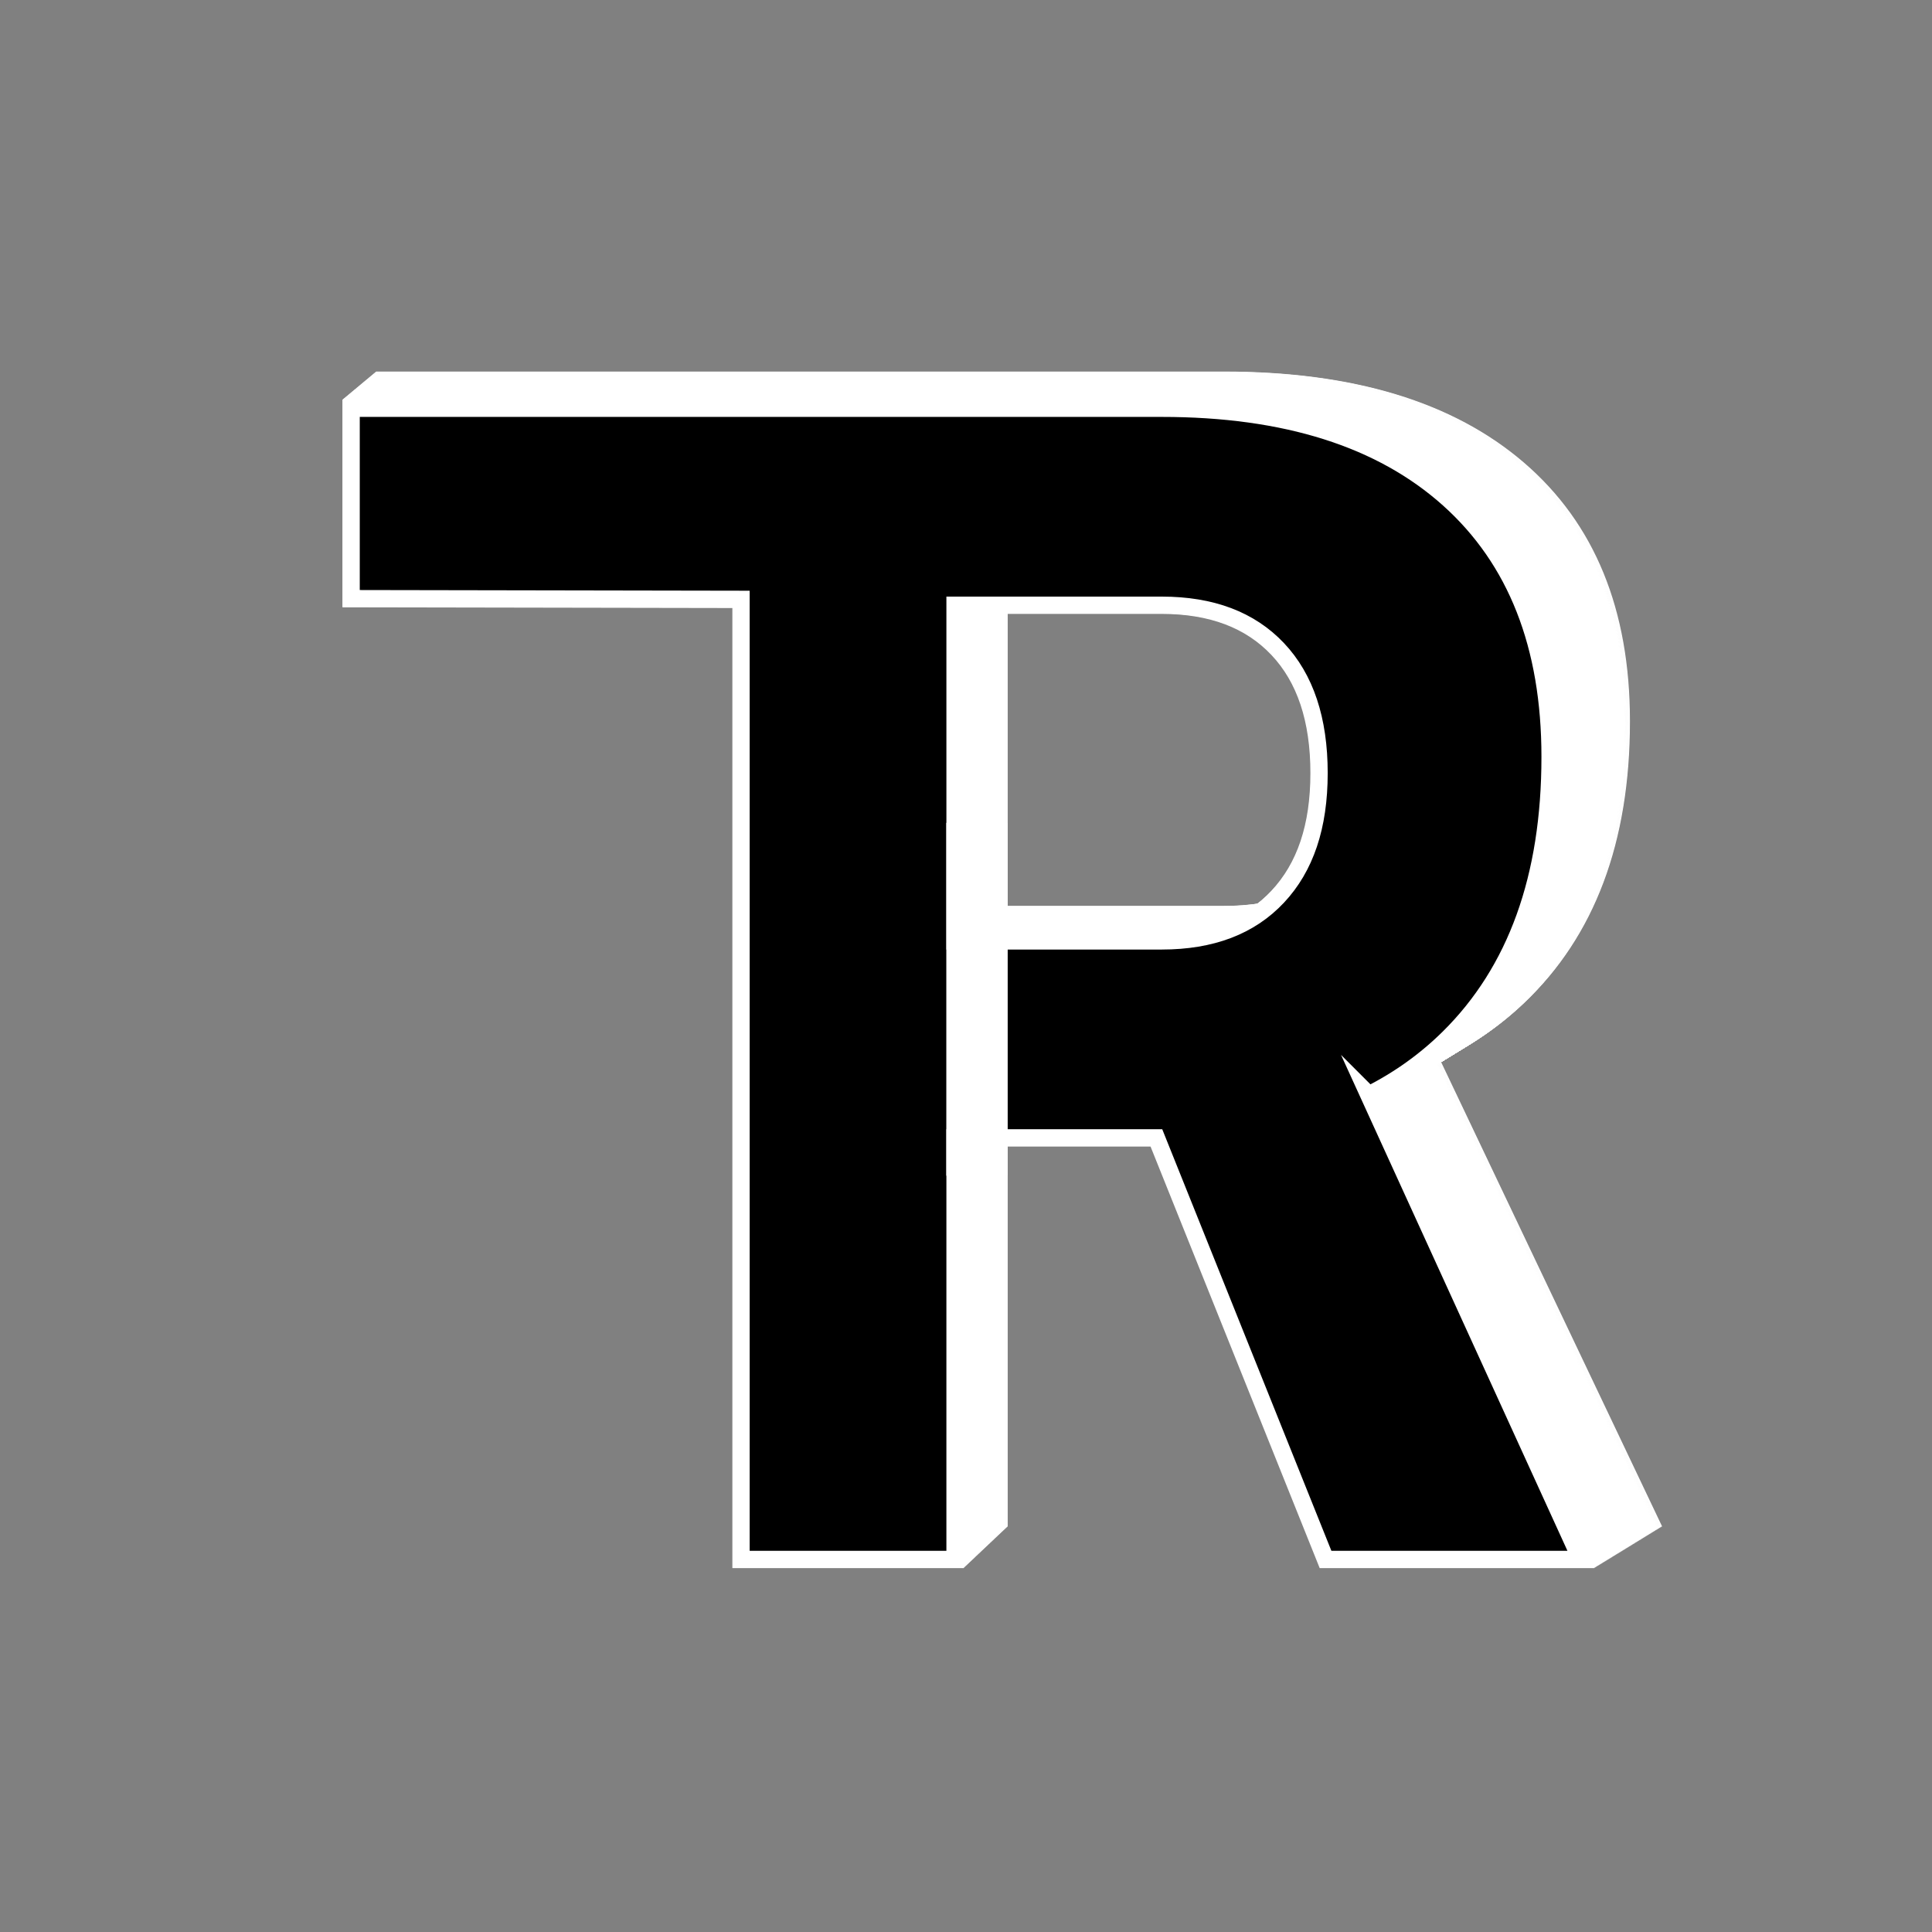 <?xml version="1.0" encoding="UTF-8"?>
<svg xmlns="http://www.w3.org/2000/svg" viewBox="0 0 1117.09 1117.09">
  <rect x="0" y="0" width="1117.09" height="1117.09" fill="#808080" stroke="none"/>
  <defs>
    <style>
      .cls-1 {
        fill: #dbdbdb;
        stroke-width: 1.4px;
      }

      .cls-1, .cls-2, .cls-3, .cls-4, .cls-5, .cls-6, .cls-7, .cls-8, .cls-9, .cls-10, .cls-11, .cls-12, .cls-13, .cls-14, .cls-15, .cls-16, .cls-17, .cls-18, .cls-19, .cls-20, .cls-21, .cls-22, .cls-23, .cls-24, .cls-25, .cls-26, .cls-27, .cls-28, .cls-29, .cls-30, .cls-31, .cls-32, .cls-33, .cls-34, .cls-35, .cls-36, .cls-37, .cls-38, .cls-39, .cls-40, .cls-41, .cls-42, .cls-43, .cls-44, .cls-45, .cls-46, .cls-47, .cls-48, .cls-49, .cls-50, .cls-51, .cls-52, .cls-53, .cls-54, .cls-55, .cls-56, .cls-57, .cls-58, .cls-59, .cls-60, .cls-61, .cls-62, .cls-63, .cls-64, .cls-65, .cls-66, .cls-67, .cls-68, .cls-69, .cls-70, .cls-71, .cls-72, .cls-73, .cls-74, .cls-75, .cls-76, .cls-77, .cls-78, .cls-79, .cls-80, .cls-81, .cls-82, .cls-83, .cls-84, .cls-85, .cls-86, .cls-87, .cls-88, .cls-89, .cls-90, .cls-91, .cls-92, .cls-93, .cls-94, .cls-95, .cls-96, .cls-97, .cls-98, .cls-99, .cls-100, .cls-101, .cls-102, .cls-103, .cls-104, .cls-105, .cls-106, .cls-107, .cls-108, .cls-109, .cls-110, .cls-111, .cls-112, .cls-113, .cls-114, .cls-115, .cls-116, .cls-117, .cls-118, .cls-119, .cls-120, .cls-121 {
        stroke: #fff;
        stroke-miterlimit: 10;
      }

      .cls-2 {
        fill: #ececec;
        stroke-width: .74px;
      }

      .cls-3 {
        fill: #cacaca;
        stroke-width: 2.07px;
      }

      .cls-4 {
        fill: #a4a4a4;
        stroke-width: 3.55px;
      }

      .cls-5 {
        fill: #040404;
        stroke-width: 9.83px;
      }

      .cls-6 {
        fill: #303030;
        stroke-width: 8.1px;
      }

      .cls-7 {
        fill: #262626;
        stroke-width: 8.51px;
      }

      .cls-8 {
        fill: #f0f0f0;
        stroke-width: .58px;
      }

      .cls-9 {
        fill: #d3d3d3;
        stroke-width: 1.74px;
      }

      .cls-10 {
        fill: #525252;
        stroke-width: 6.78px;
      }

      .cls-11 {
        fill: #8b8b8b;
        stroke-width: 4.55px;
      }

      .cls-12 {
        fill: #464646;
        stroke-width: 7.27px;
      }

      .cls-13 {
        fill: #7c7c7c;
        stroke-width: 5.12px;
      }

      .cls-14 {
        fill: #202020;
        stroke-width: 8.76px;
      }

      .cls-15 {
        fill: #1e1e1e;
        stroke-width: 8.84px;
      }

      .cls-16 {
        fill: #707070;
        stroke-width: 5.62px;
      }

      .cls-17 {
        fill: #080808;
        stroke-width: 9.67px;
      }

      .cls-18 {
        fill: #616161;
        stroke-width: 6.2px;
      }

      .cls-19 {
        fill: #5d5d5d;
        stroke-width: 6.36px;
      }

      .cls-20 {
        fill: #878787;
        stroke-width: 4.71px;
      }

      .cls-21 {
        fill: #f4f4f4;
        stroke-width: .41px;
      }

      .cls-22 {
        fill: #fdfdfd;
        stroke-width: .08px;
      }

      .cls-23 {
        fill: #242424;
        stroke-width: 8.6px;
      }

      .cls-24 {
        fill: #060606;
        stroke-width: 9.75px;
      }

      .cls-25 {
        fill: #d7d7d7;
        stroke-width: 1.57px;
      }

      .cls-26 {
        fill: #5f5f5f;
        stroke-width: 6.28px;
      }

      .cls-27 {
        fill: #949494;
        stroke-width: 4.21px;
      }

      .cls-28 {
        fill: #e4e4e4;
        stroke-width: 1.07px;
      }

      .cls-29 {
        fill: #dfdfdf;
        stroke-width: 1.24px;
      }

      .cls-30 {
        fill: #3f3f3f;
        stroke-width: 7.52px;
      }

      .cls-31 {
        fill: #676767;
        stroke-width: 5.95px;
      }

      .cls-32 {
        fill: #b7b7b7;
        stroke-width: 2.81px;
      }

      .cls-33 {
        fill: #898989;
        stroke-width: 4.63px;
      }

      .cls-34 {
        fill: #3d3d3d;
        stroke-width: 7.6px;
      }

      .cls-35 {
        fill: #818181;
        stroke-width: 4.96px;
      }

      .cls-122 {
        fill: #fff;
      }

      .cls-36 {
        fill: #1b1b1b;
        stroke-width: 8.93px;
      }

      .cls-37 {
        fill: #b9b9b9;
        stroke-width: 2.73px;
      }

      .cls-38 {
        fill: #ababab;
        stroke-width: 3.31px;
      }

      .cls-39 {
        fill: #787878;
        stroke-width: 5.29px;
      }

      .cls-40 {
        fill: #b5b5b5;
        stroke-width: 2.89px;
      }

      .cls-41 {
        fill: #484848;
        stroke-width: 7.19px;
      }

      .cls-42 {
        fill: #727272;
        stroke-width: 5.54px;
      }

      .cls-43 {
        fill: #919191;
        stroke-width: 4.3px;
      }

      .cls-44 {
        fill: #2e2e2e;
        stroke-width: 8.18px;
      }

      .cls-45 {
        fill: #565656;
        stroke-width: 6.61px;
      }

      .cls-46 {
        fill: #ddd;
        stroke-width: 1.32px;
      }

      .cls-47 {
        fill: #a9a9a9;
        stroke-width: 3.39px;
      }

      .cls-48 {
        fill: #c2c2c2;
        stroke-width: 2.4px;
      }

      .cls-49 {
        fill: #d9d9d9;
        stroke-width: 1.49px;
      }

      .cls-50 {
        fill: #7a7a7a;
        stroke-width: 5.21px;
      }

      .cls-51 {
        fill: #f2f2f2;
        stroke-width: .5px;
      }

      .cls-52 {
        fill: #e1e1e1;
        stroke-width: 1.16px;
      }

      .cls-53 {
        fill: #b3b3b3;
        stroke-width: 2.98px;
      }

      .cls-54 {
        fill: #505050;
        stroke-width: 6.86px;
      }

      .cls-55 {
        fill: #9e9e9e;
        stroke-width: 3.8px;
      }

      .cls-56 {
        fill: #747474;
        stroke-width: 5.45px;
      }

      .cls-57 {
        fill: #ccc;
        stroke-width: 1.98px;
      }

      .cls-58 {
        fill: #c8c8c8;
        stroke-width: 2.15px;
      }

      .cls-59 {
        fill: #6e6e6e;
        stroke-width: 5.7px;
      }

      .cls-60 {
        fill: #696969;
        stroke-width: 5.87px;
      }

      .cls-61 {
        fill: #d1d1d1;
        stroke-width: 1.82px;
      }

      .cls-62 {
        fill: #656565;
        stroke-width: 6.03px;
      }

      .cls-63 {
        fill: #636363;
        stroke-width: 6.12px;
      }

      .cls-64 {
        fill: #c6c6c6;
        stroke-width: 2.23px;
      }

      .cls-65 {
        fill: #b1b1b1;
        stroke-width: 3.06px;
      }

      .cls-66 {
        fill: #7e7e7e;
        stroke-width: 5.04px;
      }

      .cls-67 {
        fill: #0d0d0d;
        stroke-width: 9.5px;
      }

      .cls-68 {
        fill: #adadad;
        stroke-width: 3.22px;
      }

      .cls-69 {
        fill: #eaeaea;
        stroke-width: .83px;
      }

      .cls-70 {
        fill: #111;
        stroke-width: 9.34px;
      }

      .cls-71 {
        fill: #2c2c2c;
        stroke-width: 8.26px;
      }

      .cls-72 {
        fill: #afafaf;
        stroke-width: 3.14px;
      }

      .cls-73 {
        fill: #8f8f8f;
        stroke-width: 4.38px;
      }

      .cls-74 {
        fill: #191919;
        stroke-width: 9.01px;
      }

      .cls-75 {
        fill: #e6e6e6;
        stroke-width: .99px;
      }

      .cls-76 {
        fill: #e8e8e8;
        stroke-width: .91px;
      }

      .cls-77 {
        fill: #0b0b0b;
        stroke-width: 9.59px;
      }

      .cls-78 {
        fill: #222;
        stroke-width: 8.68px;
      }

      .cls-79 {
        fill: #333;
        stroke-width: 8.02px;
      }

      .cls-80 {
        fill: #bcbcbc;
        stroke-width: 2.64px;
      }

      .cls-81 {
        fill: #c4c4c4;
        stroke-width: 2.31px;
      }

      .cls-82 {
        fill: #545454;
        stroke-width: 6.69px;
      }

      .cls-83 {
        fill: #fbfbfb;
        stroke-width: .17px;
      }

      .cls-84 {
        fill: #eee;
        stroke-width: .66px;
      }

      .cls-85 {
        fill: #3b3b3b;
        stroke-width: 7.69px;
      }

      .cls-86 {
        fill: #2a2a2a;
        stroke-width: 8.35px;
      }

      .cls-87 {
        fill: #767676;
        stroke-width: 5.37px;
      }

      .cls-88 {
        fill: #282828;
        stroke-width: 8.43px;
      }

      .cls-89 {
        fill: #a2a2a2;
        stroke-width: 3.64px;
      }

      .cls-90 {
        fill: #414141;
        stroke-width: 7.44px;
      }

      .cls-91 {
        fill: #5b5b5b;
        stroke-width: 6.45px;
      }

      .cls-92 {
        fill: #131313;
        stroke-width: 9.26px;
      }

      .cls-93 {
        fill: #151515;
        stroke-width: 9.17px;
      }

      .cls-94 {
        fill: #393939;
        stroke-width: 7.77px;
      }

      .cls-95 {
        fill: #4c4c4c;
        stroke-width: 7.02px;
      }

      .cls-96 {
        fill: #6b6b6b;
        stroke-width: 5.79px;
      }

      .cls-97 {
        stroke-width: 10px;
      }

      .cls-98 {
        fill: #f9f9f9;
        stroke-width: .25px;
      }

      .cls-99 {
        fill: #171717;
        stroke-width: 9.09px;
      }

      .cls-100 {
        fill: #373737;
        stroke-width: 7.85px;
      }

      .cls-101 {
        fill: #9a9a9a;
        stroke-width: 3.97px;
      }

      .cls-102 {
        fill: #a6a6a6;
        stroke-width: 3.47px;
      }

      .cls-103 {
        fill: #8d8d8d;
        stroke-width: 4.46px;
      }

      .cls-104 {
        fill: #4a4a4a;
        stroke-width: 7.11px;
      }

      .cls-105 {
        fill: #434343;
        stroke-width: 7.36px;
      }

      .cls-106 {
        fill: #989898;
        stroke-width: 4.05px;
      }

      .cls-107 {
        fill: #4e4e4e;
        stroke-width: 6.94px;
      }

      .cls-108 {
        fill: #0f0f0f;
        stroke-width: 9.42px;
      }

      .cls-109 {
        fill: #353535;
        stroke-width: 7.93px;
      }

      .cls-110 {
        fill: silver;
        stroke-width: 2.48px;
      }

      .cls-111 {
        fill: #858585;
        stroke-width: 4.79px;
      }

      .cls-112 {
        fill: #f7f7f7;
        stroke-width: .33px;
      }

      .cls-113 {
        fill: #838383;
        stroke-width: 4.88px;
      }

      .cls-114 {
        fill: #a0a0a0;
        stroke-width: 3.72px;
      }

      .cls-115 {
        fill: #d5d5d5;
        stroke-width: 1.65px;
      }

      .cls-116 {
        fill: #595959;
        stroke-width: 6.53px;
      }

      .cls-117 {
        fill: #9c9c9c;
        stroke-width: 3.88px;
      }

      .cls-118 {
        fill: #020202;
        stroke-width: 9.92px;
      }

      .cls-119 {
        fill: #969696;
        stroke-width: 4.13px;
      }

      .cls-120 {
        fill: #bebebe;
        stroke-width: 2.56px;
      }

      .cls-121 {
        fill: #cfcfcf;
        stroke-width: 1.9px;
      }
    </style>
  </defs>
  <g id="Layer_6">
    <g>
      <path class="cls-122" d="M582.65,523.8v-194.71h125c30.06,0,53.43,8.47,70.1,25.4,16.67,16.93,25,40.91,25,71.95s-8.33,54.64-25,71.73c-16.67,17.1-40.03,25.63-70.1,25.63h-125ZM832.83,613.16c18.14-8.75,34.26-19.8,48.34-33.16,40.85-38.72,61.27-93.04,61.27-162.95,0-64.58-20.42-114.44-61.27-149.55-40.86-35.12-98.7-52.67-173.53-52.67H217.49v110.45l235.75.4v556.96h129.41v-244.55h121.74l102.27,244.55h154.4l-128.24-269.47Z"/>
      <path class="cls-22" d="M582.4,523.97v-194.7h124.95c30.05,0,53.41,8.47,70.07,25.4,16.66,16.93,24.99,40.91,24.99,71.94s-8.33,54.64-24.99,71.72c-16.66,17.1-40.02,25.63-70.07,25.63h-124.95ZM832.49,613.32c18.14-8.75,34.25-19.8,48.33-33.16,40.83-38.72,61.25-93.03,61.25-162.95,0-64.58-20.42-114.43-61.25-149.55-40.84-35.11-98.66-52.67-173.47-52.67H217.37v110.45l235.66.4v556.94h129.36v-244.55h121.7l102.24,244.55h154.35l-128.19-269.47Z"/>
      <path class="cls-83" d="M582.15,524.14v-194.7h124.91c30.04,0,53.39,8.47,70.04,25.4,16.66,16.92,24.99,40.91,24.99,71.94s-8.33,54.64-24.99,71.72c-16.66,17.1-40,25.63-70.04,25.63h-124.91ZM832.15,613.49c18.13-8.75,34.23-19.8,48.31-33.16,40.82-38.71,61.23-93.03,61.23-162.95,0-64.58-20.41-114.43-61.23-149.54-40.83-35.11-98.62-52.67-173.4-52.67H217.25v110.45l235.58.4v556.93h129.32v-244.54h121.66l102.2,244.54h154.29l-128.15-269.46Z"/>
      <path class="cls-98" d="M581.9,524.31v-194.69h124.86c30.03,0,53.37,8.47,70.02,25.4,16.65,16.92,24.98,40.91,24.98,71.94s-8.33,54.63-24.98,71.72c-16.65,17.09-39.99,25.63-70.02,25.63h-124.86ZM831.81,613.65c18.12-8.75,34.22-19.8,48.29-33.16,40.8-38.71,61.2-93.03,61.2-162.94,0-64.58-20.4-114.43-61.2-149.54-40.81-35.11-98.59-52.67-173.34-52.67H217.13v110.44l235.49.4v556.91h129.27v-244.53h121.61l102.16,244.53h154.23l-128.1-269.45Z"/>
      <path class="cls-112" d="M581.64,524.47v-194.69h124.82c30.02,0,53.35,8.47,69.99,25.4,16.64,16.92,24.97,40.91,24.97,71.94s-8.32,54.63-24.97,71.72c-16.64,17.09-39.97,25.63-69.99,25.63h-124.82ZM831.46,613.82c18.12-8.75,34.21-19.8,48.27-33.16,40.79-38.71,61.18-93.02,61.18-162.94,0-64.57-20.39-114.42-61.18-149.53-40.8-35.11-98.55-52.67-173.28-52.67H217.01v110.44l235.41.4v556.9h129.22v-244.53h121.57l102.12,244.53h154.18l-128.05-269.44Z"/>
      <path class="cls-21" d="M581.39,524.64v-194.68h124.77c30.01,0,53.33,8.47,69.97,25.4,16.64,16.92,24.96,40.91,24.96,71.94s-8.32,54.63-24.96,71.72c-16.64,17.09-39.96,25.63-69.97,25.63h-124.77ZM831.12,613.98c18.11-8.75,34.2-19.8,48.26-33.15,40.77-38.71,61.16-93.02,61.16-162.93,0-64.57-20.39-114.42-61.16-149.53-40.78-35.11-98.52-52.67-173.22-52.67H216.89v110.44l235.32.4v556.88h129.18v-244.52h121.52l102.09,244.52h154.12l-128.01-269.44Z"/>
      <path class="cls-51" d="M581.14,524.81v-194.68h124.73c30,0,53.31,8.47,69.94,25.4,16.63,16.92,24.95,40.91,24.95,71.93s-8.32,54.63-24.95,71.71c-16.63,17.09-39.94,25.63-69.94,25.63h-124.73ZM830.78,614.15c18.1-8.75,34.18-19.8,48.24-33.15,40.76-38.71,61.14-93.02,61.14-162.93,0-64.57-20.38-114.42-61.14-149.53-40.77-35.11-98.48-52.66-173.15-52.66H216.77v110.43l235.24.4v556.87h129.13v-244.51h121.48l102.05,244.51h154.07l-127.96-269.43Z"/>
      <path class="cls-8" d="M580.89,524.97v-194.67h124.68c29.99,0,53.29,8.47,69.92,25.4,16.63,16.92,24.94,40.91,24.94,71.93s-8.31,54.63-24.94,71.71c-16.63,17.09-39.93,25.63-69.92,25.63h-124.68ZM830.44,614.31c18.1-8.75,34.17-19.8,48.22-33.15,40.74-38.71,61.11-93.02,61.11-162.92,0-64.57-20.37-114.41-61.11-149.52-40.75-35.11-98.45-52.66-173.09-52.66H216.65v110.43l235.15.4v556.85h129.08v-244.51h121.44l102.01,244.51h154.01l-127.91-269.42Z"/>
      <path class="cls-84" d="M580.64,525.14v-194.67h124.63c29.98,0,53.27,8.47,69.89,25.4,16.62,16.92,24.93,40.91,24.93,71.93s-8.31,54.63-24.93,71.71c-16.62,17.09-39.91,25.63-69.89,25.63h-124.63ZM830.09,614.47c18.09-8.75,34.16-19.8,48.2-33.15,40.73-38.71,61.09-93.01,61.09-162.92,0-64.57-20.36-114.41-61.09-149.52-40.74-35.11-98.41-52.66-173.03-52.66H216.53v110.43l235.07.4v556.84h129.04v-244.5h121.39l101.98,244.5h153.96l-127.87-269.42Z"/>
      <path class="cls-2" d="M580.39,525.31v-194.66h124.59c29.97,0,53.25,8.47,69.87,25.4,16.61,16.92,24.92,40.9,24.92,71.93s-8.31,54.63-24.92,71.71c-16.61,17.09-39.9,25.63-69.87,25.63h-124.59ZM829.75,614.64c18.08-8.75,34.15-19.8,48.19-33.15,40.71-38.71,61.07-93.01,61.07-162.91,0-64.57-20.36-114.41-61.07-149.51-40.72-35.11-98.38-52.66-172.96-52.66H216.41v110.43l234.98.4v556.82h128.99v-244.49h121.35l101.94,244.49h153.9l-127.82-269.41Z"/>
      <path class="cls-69" d="M580.13,525.48v-194.66h124.54c29.96,0,53.23,8.47,69.84,25.4,16.61,16.92,24.91,40.9,24.91,71.93s-8.3,54.62-24.91,71.71c-16.61,17.09-39.89,25.63-69.84,25.63h-124.54ZM829.41,614.8c18.08-8.75,34.13-19.8,48.17-33.15,40.7-38.71,61.05-93.01,61.05-162.91,0-64.56-20.35-114.4-61.05-149.51-40.71-35.11-98.34-52.66-172.9-52.66H216.3v110.42l234.9.4v556.81h128.94v-244.49h121.3l101.9,244.49h153.84l-127.77-269.4Z"/>
      <path class="cls-76" d="M579.88,525.64v-194.65h124.5c29.95,0,53.21,8.47,69.82,25.4,16.6,16.92,24.9,40.9,24.9,71.92s-8.3,54.62-24.9,71.7c-16.6,17.09-39.87,25.63-69.82,25.63h-124.5ZM829.07,614.97c18.07-8.75,34.12-19.8,48.15-33.15,40.68-38.71,61.03-93.01,61.03-162.91,0-64.56-20.34-114.4-61.03-149.51-40.69-35.1-98.3-52.66-172.84-52.66H216.18v110.42l234.81.4v556.79h128.89v-244.48h121.26l101.87,244.48h153.79l-127.73-269.39Z"/>
      <path class="cls-75" d="M579.63,525.81v-194.65h124.45c29.93,0,53.19,8.47,69.79,25.4,16.6,16.92,24.9,40.9,24.9,71.92s-8.3,54.62-24.9,71.7c-16.6,17.09-39.86,25.63-69.79,25.63h-124.45ZM828.73,615.13c18.06-8.75,34.11-19.8,48.13-33.15,40.67-38.7,61-93,61-162.9,0-64.56-20.33-114.4-61-149.5-40.68-35.1-98.27-52.66-172.78-52.66H216.06v110.42l234.73.4v556.78h128.85v-244.47h121.22l101.83,244.47h153.73l-127.68-269.39Z"/>
      <path class="cls-28" d="M579.38,525.98v-194.64h124.41c29.92,0,53.18,8.46,69.77,25.39,16.59,16.92,24.89,40.9,24.89,71.92s-8.3,54.62-24.89,71.7c-16.59,17.09-39.84,25.63-69.77,25.63h-124.41ZM828.38,615.3c18.06-8.75,34.1-19.8,48.12-33.15,40.65-38.7,60.98-93,60.98-162.9,0-64.56-20.33-114.39-60.98-149.5-40.66-35.1-98.23-52.65-172.71-52.65H215.94v110.41l234.64.4v556.76h128.8v-244.47h121.17l101.79,244.47h153.68l-127.64-269.38Z"/>
      <path class="cls-52" d="M579.13,526.14v-194.63h124.36c29.91,0,53.16,8.46,69.74,25.39,16.58,16.92,24.88,40.9,24.88,71.92s-8.29,54.62-24.88,71.7c-16.58,17.09-39.83,25.62-69.74,25.62h-124.36ZM828.04,615.46c18.05-8.75,34.08-19.8,48.1-33.15,40.64-38.7,60.96-93,60.96-162.89,0-64.56-20.32-114.39-60.96-149.49-40.65-35.1-98.2-52.65-172.65-52.65H215.82v110.41l234.56.4v556.75h128.75v-244.46h121.13l101.76,244.46h153.62l-127.59-269.37Z"/>
      <path class="cls-29" d="M578.88,526.31v-194.63h124.32c29.9,0,53.14,8.46,69.72,25.39,16.58,16.92,24.87,40.9,24.87,71.92s-8.29,54.62-24.87,71.7c-16.58,17.09-39.81,25.62-69.72,25.62h-124.32ZM827.7,615.63c18.05-8.75,34.07-19.8,48.08-33.15,40.62-38.7,60.94-93,60.94-162.89,0-64.56-20.31-114.39-60.94-149.49-40.64-35.1-98.16-52.65-172.59-52.65H215.7v110.41l234.47.4v556.73h128.71v-244.45h121.08l101.72,244.45h153.57l-127.54-269.36Z"/>
      <path class="cls-46" d="M578.62,526.48v-194.62h124.27c29.89,0,53.12,8.46,69.69,25.39,16.57,16.92,24.86,40.9,24.86,71.91s-8.29,54.62-24.86,71.69c-16.57,17.09-39.8,25.62-69.69,25.62h-124.27ZM827.36,615.79c18.04-8.74,34.06-19.8,48.06-33.14,40.61-38.7,60.92-92.99,60.92-162.88,0-64.55-20.3-114.39-60.92-149.49-40.62-35.1-98.13-52.65-172.53-52.65H215.58v110.4l234.39.4v556.71h128.66v-244.45h121.04l101.68,244.45h153.51l-127.5-269.36Z"/>
      <path class="cls-1" d="M578.37,526.65v-194.62h124.23c29.88,0,53.1,8.46,69.66,25.39,16.57,16.92,24.85,40.9,24.85,71.91s-8.28,54.61-24.85,71.69c-16.57,17.09-39.78,25.62-69.66,25.62h-124.23ZM827.02,615.96c18.03-8.74,34.05-19.8,48.05-33.14,40.6-38.7,60.89-92.99,60.89-162.88,0-64.55-20.3-114.38-60.89-149.48-40.61-35.1-98.09-52.65-172.46-52.65H215.46v110.4l234.3.4v556.7h128.61v-244.44h121l101.64,244.44h153.45l-127.45-269.35Z"/>
      <path class="cls-49" d="M578.12,526.81v-194.61h124.18c29.87,0,53.08,8.46,69.64,25.39,16.56,16.92,24.84,40.89,24.84,71.91s-8.28,54.61-24.84,71.69c-16.56,17.09-39.77,25.62-69.64,25.62h-124.18ZM826.67,616.12c18.03-8.74,34.04-19.8,48.03-33.14,40.58-38.7,60.87-92.99,60.87-162.87,0-64.55-20.29-114.38-60.87-149.48-40.59-35.1-98.05-52.65-172.4-52.65H215.34v110.4l234.22.4v556.68h128.57v-244.43h120.95l101.61,244.43h153.4l-127.4-269.34Z"/>
      <path class="cls-25" d="M577.87,526.98v-194.61h124.14c29.86,0,53.06,8.46,69.61,25.39,16.55,16.92,24.83,40.89,24.83,71.91s-8.28,54.61-24.83,71.69c-16.55,17.09-39.76,25.62-69.61,25.62h-124.14ZM826.33,616.29c18.02-8.74,34.02-19.79,48.01-33.14,40.57-38.7,60.85-92.99,60.85-162.87,0-64.55-20.28-114.38-60.85-149.47-40.58-35.1-98.02-52.65-172.34-52.65H215.22v110.4l234.13.4v556.67h128.52v-244.43h120.91l101.57,244.43h153.34l-127.36-269.33Z"/>
      <path class="cls-115" d="M577.62,527.15v-194.6h124.09c29.85,0,53.04,8.46,69.59,25.39,16.55,16.92,24.82,40.89,24.82,71.91s-8.27,54.61-24.82,71.69c-16.55,17.09-39.74,25.62-69.59,25.62h-124.09ZM825.99,616.45c18.01-8.74,34.01-19.79,47.99-33.14,40.55-38.7,60.83-92.98,60.83-162.87,0-64.55-20.28-114.37-60.83-149.47-40.56-35.1-97.98-52.64-172.27-52.64H215.1v110.39l234.05.4v556.65h128.47v-244.42h120.86l101.53,244.42h153.29l-127.31-269.33Z"/>
      <path class="cls-9" d="M577.37,527.31v-194.6h124.05c29.84,0,53.02,8.46,69.56,25.39,16.54,16.92,24.81,40.89,24.81,71.91s-8.27,54.61-24.81,71.68c-16.54,17.09-39.73,25.62-69.56,25.62h-124.05ZM825.65,616.62c18.01-8.74,34-19.79,47.98-33.14,40.54-38.69,60.8-92.98,60.8-162.86,0-64.55-20.27-114.37-60.8-149.47-40.55-35.1-97.95-52.64-172.21-52.64H214.98v110.39l233.96.4v556.64h128.43v-244.41h120.82l101.5,244.41h153.23l-127.26-269.32Z"/>
      <path class="cls-61" d="M577.12,527.48v-194.59h124c29.83,0,53,8.46,69.54,25.39,16.54,16.92,24.8,40.89,24.8,71.9s-8.27,54.61-24.8,71.68c-16.54,17.09-39.71,25.62-69.54,25.62h-124ZM825.31,616.78c18-8.74,33.99-19.79,47.96-33.14,40.52-38.69,60.78-92.98,60.78-162.86,0-64.54-20.26-114.37-60.78-149.46-40.53-35.09-97.91-52.64-172.15-52.64H214.86v110.39l233.88.4v556.62h128.38v-244.41h120.78l101.46,244.41h153.17l-127.22-269.31Z"/>
      <path class="cls-121" d="M576.86,527.65v-194.59h123.96c29.81,0,52.98,8.46,69.51,25.39,16.53,16.91,24.8,40.89,24.8,71.9s-8.27,54.61-24.8,71.68c-16.53,17.09-39.7,25.62-69.51,25.62h-123.96ZM824.96,616.95c17.99-8.74,33.97-19.79,47.94-33.14,40.51-38.69,60.76-92.98,60.76-162.85,0-64.54-20.25-114.36-60.76-149.46-40.52-35.09-97.88-52.64-172.09-52.64H214.74v110.38l233.79.4v556.61h128.33v-244.4h120.73l101.42,244.4h153.12l-127.17-269.31Z"/>
      <path class="cls-57" d="M576.61,527.82v-194.58h123.91c29.8,0,52.96,8.46,69.49,25.39,16.52,16.91,24.79,40.89,24.79,71.9s-8.26,54.6-24.79,71.68c-16.52,17.08-39.68,25.62-69.49,25.62h-123.91ZM824.62,617.11c17.99-8.74,33.96-19.79,47.92-33.14,40.49-38.69,60.74-92.97,60.74-162.85,0-64.54-20.25-114.36-60.74-149.45-40.5-35.09-97.84-52.64-172.02-52.64H214.62v110.38l233.7.4v556.59h128.29v-244.39h120.69l101.39,244.39h153.06l-127.13-269.3Z"/>
      <path class="cls-3" d="M576.36,527.98v-194.58h123.87c29.79,0,52.94,8.46,69.46,25.39,16.52,16.91,24.78,40.89,24.78,71.9s-8.26,54.6-24.78,71.68c-16.52,17.08-39.67,25.62-69.46,25.62h-123.87ZM824.28,617.27c17.98-8.74,33.95-19.79,47.91-33.14,40.48-38.69,60.72-92.97,60.72-162.84,0-64.54-20.24-114.36-60.72-149.45-40.49-35.09-97.8-52.64-171.96-52.64H214.5v110.38l233.62.4v556.58h128.24v-244.39h120.64l101.35,244.39h153.01l-127.08-269.29Z"/>
      <path class="cls-58" d="M576.11,528.15v-194.57h123.82c29.78,0,52.92,8.46,69.44,25.39,16.51,16.91,24.77,40.89,24.77,71.9s-8.26,54.6-24.77,71.67c-16.51,17.08-39.65,25.62-69.44,25.62h-123.82ZM823.94,617.44c17.97-8.74,33.94-19.79,47.89-33.14,40.46-38.69,60.69-92.97,60.69-162.84,0-64.54-20.23-114.35-60.69-149.45-40.47-35.09-97.77-52.64-171.9-52.64H214.38v110.37l233.53.4v556.56h128.19v-244.38h120.6l101.31,244.38h152.95l-127.03-269.28Z"/>
      <path class="cls-64" d="M575.86,528.32v-194.57h123.78c29.77,0,52.91,8.46,69.41,25.38,16.51,16.91,24.76,40.88,24.76,71.89s-8.25,54.6-24.76,71.67c-16.51,17.08-39.64,25.62-69.41,25.62h-123.78ZM823.6,617.6c17.97-8.74,33.92-19.79,47.87-33.13,40.45-38.69,60.67-92.97,60.67-162.84,0-64.53-20.22-114.35-60.67-149.44-40.46-35.09-97.73-52.63-171.84-52.63H214.26v110.37l233.45.4v556.55h128.15v-244.37h120.56l101.27,244.37h152.9l-126.99-269.28Z"/>
      <path class="cls-81" d="M575.61,528.48v-194.56h123.73c29.76,0,52.89,8.46,69.39,25.38,16.5,16.91,24.75,40.88,24.75,71.89s-8.25,54.6-24.75,71.67c-16.5,17.08-39.63,25.61-69.39,25.61h-123.73ZM823.25,617.77c17.96-8.74,33.91-19.79,47.85-33.13,40.43-38.69,60.65-92.96,60.65-162.83,0-64.53-20.22-114.35-60.65-149.44-40.44-35.09-97.7-52.63-171.77-52.63H214.14v110.37l233.36.4v556.53h128.1v-244.37h120.51l101.24,244.37h152.84l-126.94-269.27Z"/>
      <path class="cls-48" d="M575.35,528.65v-194.56h123.69c29.75,0,52.87,8.46,69.36,25.38,16.49,16.91,24.74,40.88,24.74,71.89s-8.25,54.6-24.74,71.67c-16.49,17.08-39.61,25.61-69.36,25.61h-123.69ZM822.91,617.93c17.95-8.74,33.9-19.79,47.84-33.13,40.42-38.69,60.63-92.96,60.63-162.83,0-64.53-20.21-114.35-60.63-149.43-40.43-35.09-97.66-52.63-171.71-52.63H214.02v110.37l233.28.4v556.52h128.05v-244.36h120.47l101.2,244.36h152.78l-126.89-269.26Z"/>
      <path class="cls-110" d="M575.1,528.82v-194.55h123.64c29.74,0,52.85,8.46,69.34,25.38,16.49,16.91,24.73,40.88,24.73,71.89s-8.24,54.59-24.73,71.67c-16.49,17.08-39.6,25.61-69.34,25.61h-123.64ZM822.57,618.1c17.95-8.74,33.89-19.79,47.82-33.13,40.4-38.69,60.61-92.96,60.61-162.82,0-64.53-20.2-114.34-60.61-149.43-40.41-35.09-97.63-52.63-171.65-52.63H213.9v110.36l233.19.4v556.5h128.01v-244.35h120.42l101.16,244.35h152.73l-126.85-269.25Z"/>
      <path class="cls-120" d="M574.85,528.99v-194.54h123.6c29.73,0,52.83,8.46,69.31,25.38,16.48,16.91,24.72,40.88,24.72,71.89s-8.24,54.59-24.72,71.66c-16.48,17.08-39.58,25.61-69.31,25.61h-123.6ZM822.23,618.26c17.94-8.74,33.87-19.79,47.8-33.13,40.39-38.68,60.58-92.96,60.58-162.82,0-64.53-20.19-114.34-60.58-149.42-40.4-35.09-97.59-52.63-171.58-52.63H213.78v110.36l233.11.4v556.49h127.96v-244.35h120.38l101.13,244.35h152.67l-126.8-269.25Z"/>
      <path class="cls-80" d="M574.6,529.15v-194.54h123.55c29.72,0,52.81,8.46,69.28,25.38,16.48,16.91,24.71,40.88,24.71,71.88s-8.24,54.59-24.71,71.66c-16.48,17.08-39.57,25.61-69.28,25.61h-123.55ZM821.89,618.43c17.93-8.74,33.86-19.79,47.79-33.13,40.37-38.68,60.56-92.95,60.56-162.81,0-64.53-20.19-114.34-60.56-149.42-40.38-35.08-97.55-52.63-171.52-52.63H213.66v110.36l233.02.4v556.47h127.91v-244.34h120.34l101.09,244.34h152.62l-126.75-269.24Z"/>
      <path class="cls-37" d="M574.35,529.32v-194.53h123.51c29.71,0,52.79,8.46,69.26,25.38,16.47,16.91,24.71,40.88,24.71,71.88s-8.24,54.59-24.71,71.66c-16.47,17.08-39.55,25.61-69.26,25.61h-123.51ZM821.54,618.59c17.93-8.74,33.85-19.79,47.77-33.13,40.36-38.68,60.54-92.95,60.54-162.81,0-64.52-20.18-114.33-60.54-149.42-40.37-35.08-97.52-52.63-171.46-52.63H213.54v110.35l232.94.4v556.46h127.87v-244.33h120.29l101.05,244.33h152.56l-126.71-269.23Z"/>
      <path class="cls-32" d="M574.1,529.49v-194.53h123.46c29.7,0,52.77,8.46,69.23,25.38,16.46,16.91,24.7,40.88,24.7,71.88s-8.23,54.59-24.7,71.66c-16.46,17.08-39.54,25.61-69.23,25.61h-123.46ZM821.2,618.76c17.92-8.74,33.84-19.79,47.75-33.13,40.34-38.68,60.52-92.95,60.52-162.8,0-64.52-20.17-114.33-60.52-149.41-40.35-35.08-97.48-52.62-171.4-52.62H213.42v110.35l232.85.4v556.44h127.82v-244.33h120.25l101.02,244.33h152.5l-126.66-269.23Z"/>
      <path class="cls-40" d="M573.84,529.65v-194.52h123.42c29.68,0,52.75,8.46,69.21,25.38,16.46,16.91,24.69,40.88,24.69,71.88s-8.23,54.59-24.69,71.66c-16.46,17.08-39.52,25.61-69.21,25.61h-123.42ZM820.86,618.92c17.91-8.74,33.82-19.79,47.73-33.13,40.33-38.68,60.49-92.95,60.49-162.8,0-64.52-20.16-114.33-60.49-149.41-40.34-35.08-97.45-52.62-171.33-52.62H213.3v110.35l232.77.4v556.43h127.77v-244.32h120.2l100.98,244.32h152.45l-126.62-269.22Z"/>
      <path class="cls-53" d="M573.59,529.82v-194.52h123.37c29.67,0,52.73,8.46,69.18,25.38,16.45,16.91,24.68,40.87,24.68,71.88s-8.23,54.59-24.68,71.66c-16.45,17.08-39.51,25.61-69.18,25.61h-123.37ZM820.52,619.09c17.91-8.74,33.81-19.79,47.72-33.13,40.31-38.68,60.47-92.94,60.47-162.8,0-64.52-20.16-114.32-60.47-149.4-40.33-35.08-97.41-52.62-171.27-52.62H213.18v110.34l232.68.4v556.41h127.73v-244.31h120.16l100.94,244.31h152.39l-126.57-269.21Z"/>
      <path class="cls-65" d="M573.34,529.99v-194.51h123.32c29.66,0,52.71,8.46,69.16,25.38,16.45,16.91,24.67,40.87,24.67,71.87s-8.22,54.58-24.67,71.65c-16.45,17.08-39.5,25.61-69.16,25.61h-123.32ZM820.18,619.25c17.9-8.74,33.8-19.79,47.7-33.13,40.3-38.68,60.45-92.94,60.45-162.79,0-64.52-20.15-114.32-60.45-149.4-40.31-35.08-97.38-52.62-171.21-52.62H213.07v110.34l232.6.4v556.4h127.68v-244.31h120.12l100.9,244.31h152.34l-126.52-269.2Z"/>
      <path class="cls-72" d="M573.09,530.16v-194.51h123.28c29.65,0,52.69,8.46,69.13,25.38,16.44,16.91,24.66,40.87,24.66,71.87s-8.22,54.58-24.66,71.65c-16.44,17.08-39.48,25.61-69.13,25.61h-123.28ZM819.83,619.42c17.89-8.74,33.79-19.78,47.68-33.12,40.29-38.68,60.43-92.94,60.43-162.79,0-64.52-20.14-114.32-60.43-149.4-40.3-35.08-97.34-52.62-171.15-52.62H212.95v110.34l232.51.4v556.38h127.63v-244.3h120.07l100.87,244.3h152.28l-126.48-269.2Z"/>
      <path class="cls-68" d="M572.84,530.32v-194.5h123.23c29.64,0,52.67,8.46,69.11,25.38,16.43,16.91,24.65,40.87,24.65,71.87s-8.22,54.58-24.65,71.65c-16.43,17.08-39.47,25.61-69.11,25.61h-123.23ZM819.49,619.58c17.89-8.74,33.78-19.78,47.66-33.12,40.27-38.68,60.41-92.94,60.41-162.78,0-64.51-20.14-114.31-60.41-149.39-40.28-35.08-97.3-52.62-171.08-52.62H212.83v110.34l232.43.4v556.37h127.59v-244.29h120.03l100.83,244.29h152.23l-126.43-269.19Z"/>
      <path class="cls-38" d="M572.59,530.49v-194.5h123.19c29.63,0,52.65,8.46,69.08,25.38,16.43,16.91,24.64,40.87,24.64,71.87s-8.21,54.58-24.64,71.65c-16.43,17.08-39.45,25.61-69.08,25.61h-123.19ZM819.15,619.75c17.88-8.74,33.76-19.78,47.65-33.12,40.26-38.68,60.38-92.93,60.38-162.78,0-64.51-20.13-114.31-60.38-149.39-40.27-35.08-97.27-52.62-171.02-52.62H212.71v110.33l232.34.4v556.35h127.54v-244.29h119.98l100.79,244.29h152.17l-126.38-269.18Z"/>
      <path class="cls-47" d="M572.33,530.66v-194.49h123.14c29.62,0,52.63,8.46,69.06,25.38,16.42,16.91,24.63,40.87,24.63,71.87s-8.21,54.58-24.63,71.65c-16.42,17.08-39.44,25.61-69.06,25.61h-123.14ZM818.81,619.91c17.87-8.74,33.75-19.78,47.63-33.12,40.24-38.67,60.36-92.93,60.36-162.77,0-64.51-20.12-114.31-60.36-149.38-40.25-35.08-97.23-52.61-170.96-52.61H212.59v110.33l232.26.4v556.34h127.49v-244.28h119.94l100.76,244.28h152.11l-126.34-269.17Z"/>
      <path class="cls-102" d="M572.08,530.82v-194.49h123.1c29.61,0,52.62,8.46,69.03,25.37,16.42,16.91,24.62,40.87,24.62,71.86s-8.21,54.58-24.62,71.64c-16.42,17.08-39.42,25.6-69.03,25.6h-123.1ZM818.47,620.07c17.87-8.74,33.74-19.78,47.61-33.12,40.23-38.67,60.34-92.93,60.34-162.77,0-64.51-20.11-114.31-60.34-149.38-40.24-35.08-97.2-52.61-170.89-52.61H212.47v110.33l232.17.4v556.32h127.44v-244.27h119.9l100.72,244.27h152.06l-126.29-269.17Z"/>
      <path class="cls-4" d="M571.83,530.99v-194.48h123.05c29.6,0,52.6,8.46,69.01,25.37,16.41,16.91,24.61,40.87,24.61,71.86s-8.2,54.58-24.61,71.64c-16.41,17.08-39.41,25.6-69.01,25.6h-123.05ZM818.12,620.24c17.86-8.74,33.73-19.78,47.59-33.12,40.21-38.67,60.32-92.93,60.32-162.76,0-64.51-20.11-114.3-60.32-149.38-40.22-35.07-97.16-52.61-170.83-52.61H212.35v110.32l232.09.4v556.31h127.4v-244.27h119.85l100.68,244.27h152l-126.25-269.16Z"/>
      <path class="cls-89" d="M571.58,531.16v-194.48h123.01c29.59,0,52.58,8.46,68.98,25.37,16.4,16.91,24.61,40.87,24.61,71.86s-8.2,54.57-24.61,71.64c-16.4,17.08-39.39,25.6-68.98,25.6h-123.01ZM817.78,620.4c17.85-8.74,33.71-19.78,47.58-33.12,40.2-38.67,60.3-92.92,60.3-162.76,0-64.5-20.1-114.3-60.3-149.37-40.21-35.07-97.13-52.61-170.77-52.61H212.23v110.32l232,.4v556.29h127.35v-244.26h119.81l100.65,244.26h151.95l-126.2-269.15Z"/>
      <path class="cls-114" d="M571.33,531.33v-194.47h122.96c29.58,0,52.56,8.46,68.96,25.37,16.4,16.9,24.6,40.86,24.6,71.86s-8.2,54.57-24.6,71.64c-16.4,17.08-39.38,25.6-68.96,25.6h-122.96ZM817.44,620.57c17.85-8.74,33.7-19.78,47.56-33.12,40.18-38.67,60.27-92.92,60.27-162.76,0-64.5-20.09-114.3-60.27-149.37-40.19-35.07-97.09-52.61-170.71-52.61H212.11v110.32l231.92.4v556.28h127.3v-244.25h119.76l100.61,244.25h151.89l-126.15-269.15Z"/>
      <path class="cls-55" d="M571.08,531.49v-194.47h122.92c29.56,0,52.54,8.46,68.93,25.37,16.39,16.9,24.59,40.86,24.59,71.86s-8.2,54.57-24.59,71.64c-16.39,17.07-39.37,25.6-68.93,25.6h-122.92ZM817.1,620.73c17.84-8.74,33.69-19.78,47.54-33.12,40.17-38.67,60.25-92.92,60.25-162.75,0-64.5-20.08-114.29-60.25-149.36-40.18-35.07-97.06-52.61-170.64-52.61H211.99v110.31l231.83.4v556.26h127.26v-244.25h119.72l100.57,244.25h151.84l-126.11-269.14Z"/>
      <path class="cls-117" d="M570.82,531.66v-194.46h122.87c29.55,0,52.52,8.46,68.9,25.37,16.39,16.9,24.58,40.86,24.58,71.85s-8.19,54.57-24.58,71.63c-16.39,17.07-39.35,25.6-68.9,25.6h-122.87ZM816.76,620.9c17.84-8.74,33.68-19.78,47.52-33.12,40.15-38.67,60.23-92.92,60.23-162.75,0-64.5-20.08-114.29-60.23-149.36-40.16-35.07-97.02-52.61-170.58-52.61H211.87v110.31l231.75.4v556.25h127.21v-244.24h119.68l100.54,244.24h151.78l-126.06-269.13Z"/>
      <path class="cls-101" d="M570.57,531.83v-194.46h122.83c29.54,0,52.5,8.46,68.88,25.37,16.38,16.9,24.57,40.86,24.57,71.85s-8.19,54.57-24.57,71.63c-16.38,17.07-39.34,25.6-68.88,25.6h-122.83ZM816.41,621.06c17.83-8.74,33.66-19.78,47.51-33.12,40.14-38.67,60.21-92.91,60.21-162.74,0-64.5-20.07-114.29-60.21-149.36-40.15-35.07-96.98-52.6-170.52-52.6H211.75v110.31l231.66.4v556.23h127.16v-244.23h119.63l100.5,244.23h151.72l-126.01-269.12Z"/>
      <path class="cls-106" d="M570.32,531.99v-194.45h122.78c29.53,0,52.48,8.46,68.85,25.37,16.37,16.9,24.56,40.86,24.56,71.85s-8.19,54.57-24.56,71.63c-16.37,17.07-39.32,25.6-68.85,25.6h-122.78ZM816.07,621.23c17.82-8.74,33.65-19.78,47.49-33.11,40.12-38.67,60.18-92.91,60.18-162.74,0-64.5-20.06-114.28-60.18-149.35-40.13-35.07-96.95-52.6-170.46-52.6H211.63v110.31l231.57.4v556.22h127.12v-244.23h119.59l100.46,244.23h151.67l-125.97-269.12Z"/>
      <path class="cls-119" d="M570.07,532.16v-194.44h122.74c29.52,0,52.46,8.46,68.83,25.37,16.37,16.9,24.55,40.86,24.55,71.85s-8.18,54.57-24.55,71.63c-16.37,17.07-39.31,25.6-68.83,25.6h-122.74ZM815.73,621.39c17.82-8.74,33.64-19.78,47.47-33.11,40.11-38.66,60.16-92.91,60.16-162.73,0-64.49-20.05-114.28-60.16-149.35-40.12-35.07-96.91-52.6-170.39-52.6H211.51v110.3l231.49.4v556.2h127.07v-244.22h119.54l100.42,244.22h151.61l-125.92-269.11Z"/>
      <path class="cls-27" d="M569.82,532.33v-194.44h122.69c29.51,0,52.44,8.46,68.8,25.37,16.36,16.9,24.54,40.86,24.54,71.85s-8.18,54.56-24.54,71.63c-16.36,17.07-39.29,25.6-68.8,25.6h-122.69ZM815.39,621.56c17.81-8.74,33.63-19.78,47.45-33.11,40.09-38.66,60.14-92.91,60.14-162.73,0-64.49-20.05-114.28-60.14-149.34-40.1-35.07-96.88-52.6-170.33-52.6H211.39v110.3l231.4.4v556.19h127.02v-244.21h119.5l100.39,244.21h151.56l-125.87-269.1Z"/>
      <path class="cls-43" d="M569.57,532.5v-194.43h122.65c29.5,0,52.42,8.46,68.78,25.37,16.36,16.9,24.53,40.86,24.53,71.84s-8.18,54.56-24.53,71.62c-16.36,17.07-39.28,25.6-68.78,25.6h-122.65ZM815.05,621.72c17.8-8.74,33.61-19.78,47.44-33.11,40.08-38.66,60.12-92.9,60.12-162.72,0-64.49-20.04-114.27-60.12-149.34-40.09-35.07-96.84-52.6-170.27-52.6H211.27v110.3l231.32.4v556.17h126.98v-244.21h119.46l100.35,244.21h151.5l-125.83-269.09Z"/>
      <path class="cls-73" d="M569.32,532.66v-194.43h122.6c29.49,0,52.4,8.46,68.75,25.37,16.35,16.9,24.52,40.86,24.52,71.84s-8.17,54.56-24.52,71.62c-16.35,17.07-39.26,25.6-68.75,25.6h-122.6ZM814.7,621.89c17.8-8.74,33.6-19.78,47.42-33.11,40.06-38.66,60.1-92.9,60.1-162.72,0-64.49-20.03-114.27-60.1-149.34-40.07-35.06-96.81-52.6-170.2-52.6H211.15v110.29l231.23.4v556.16h126.93v-244.2h119.41l100.31,244.2h151.44l-125.78-269.09Z"/>
      <path class="cls-103" d="M569.06,532.83v-194.42h122.56c29.48,0,52.38,8.46,68.73,25.37,16.34,16.9,24.52,40.85,24.52,71.84s-8.17,54.56-24.52,71.62c-16.34,17.07-39.25,25.6-68.73,25.6h-122.56ZM814.36,622.05c17.79-8.74,33.59-19.78,47.4-33.11,40.05-38.66,60.07-92.9,60.07-162.72,0-64.49-20.02-114.27-60.07-149.33-40.06-35.06-96.77-52.6-170.14-52.6H211.03v110.29l231.15.4v556.14h126.88v-244.19h119.37l100.28,244.19h151.39l-125.74-269.08Z"/>
      <path class="cls-11" d="M568.81,533v-194.42h122.51c29.47,0,52.36,8.46,68.7,25.37,16.34,16.9,24.51,40.85,24.51,71.84s-8.17,54.56-24.51,71.62c-16.34,17.07-39.23,25.6-68.7,25.6h-122.51ZM814.02,622.22c17.78-8.74,33.58-19.78,47.38-33.11,40.03-38.66,60.05-92.9,60.05-162.71,0-64.49-20.02-114.26-60.05-149.33-40.04-35.06-96.73-52.59-170.08-52.59H210.91v110.29l231.06.4v556.13h126.84v-244.19h119.32l100.24,244.19h151.33l-125.69-269.07Z"/>
      <path class="cls-33" d="M568.56,533.16v-194.41h122.47c29.46,0,52.35,8.45,68.68,25.36,16.33,16.9,24.5,40.85,24.5,71.84s-8.17,54.56-24.5,71.62c-16.33,17.07-39.22,25.6-68.68,25.6h-122.47ZM813.68,622.38c17.78-8.74,33.56-19.77,47.37-33.11,40.02-38.66,60.03-92.89,60.03-162.71,0-64.48-20.01-114.26-60.03-149.32-40.03-35.06-96.7-52.59-170.02-52.59H210.79v110.28l230.98.4v556.11h126.79v-244.18h119.28l100.2,244.18h151.28l-125.64-269.06Z"/>
      <path class="cls-20" d="M568.31,533.33v-194.41h122.42c29.45,0,52.33,8.45,68.65,25.36,16.33,16.9,24.49,40.85,24.49,71.83s-8.16,54.55-24.49,71.61c-16.33,17.07-39.21,25.59-68.65,25.59h-122.42ZM813.34,622.55c17.77-8.74,33.55-19.77,47.35-33.11,40-38.66,60.01-92.89,60.01-162.7,0-64.48-20-114.26-60.01-149.32-40.02-35.06-96.66-52.59-169.95-52.59H210.67v110.28l230.89.4v556.1h126.74v-244.17h119.24l100.17,244.17h151.22l-125.6-269.06Z"/>
      <path class="cls-111" d="M568.06,533.5v-194.4h122.38c29.43,0,52.31,8.45,68.63,25.36,16.32,16.9,24.48,40.85,24.48,71.83s-8.16,54.55-24.48,71.61c-16.32,17.07-39.19,25.59-68.63,25.59h-122.38ZM812.99,622.71c17.76-8.73,33.54-19.77,47.33-33.11,39.99-38.66,59.99-92.89,59.99-162.7,0-64.48-19.99-114.26-59.99-149.32-40-35.06-96.63-52.59-169.89-52.59H210.55v110.28l230.81.4v556.08h126.7v-244.17h119.19l100.13,244.17h151.17l-125.55-269.05Z"/>
      <path class="cls-113" d="M567.81,533.67v-194.4h122.33c29.42,0,52.29,8.45,68.6,25.36,16.31,16.9,24.47,40.85,24.47,71.83s-8.16,54.55-24.47,71.61c-16.31,17.07-39.18,25.59-68.6,25.59h-122.33ZM812.65,622.88c17.76-8.73,33.53-19.77,47.31-33.11,39.98-38.66,59.96-92.89,59.96-162.69,0-64.48-19.99-114.25-59.96-149.31-39.99-35.06-96.59-52.59-169.83-52.59H210.43v110.28l230.72.4v556.07h126.65v-244.16h119.15l100.09,244.16h151.11l-125.5-269.04Z"/>
      <path class="cls-35" d="M567.55,533.83v-194.39h122.29c29.41,0,52.27,8.45,68.58,25.36,16.31,16.9,24.46,40.85,24.46,71.83s-8.15,54.55-24.46,71.61c-16.31,17.07-39.16,25.59-68.58,25.59h-122.29ZM812.31,623.04c17.75-8.73,33.52-19.77,47.3-33.1,39.96-38.65,59.94-92.88,59.94-162.69,0-64.48-19.98-114.25-59.94-149.31-39.97-35.06-96.56-52.59-169.77-52.59H210.31v110.27l230.64.4v556.05h126.6v-244.15h119.1l100.05,244.15h151.05l-125.46-269.04Z"/>
      <path class="cls-66" d="M567.3,534v-194.39h122.24c29.4,0,52.25,8.45,68.55,25.36,16.3,16.9,24.45,40.85,24.45,71.83s-8.15,54.55-24.45,71.61c-16.3,17.07-39.15,25.59-68.55,25.59h-122.24ZM811.97,623.2c17.74-8.73,33.5-19.77,47.28-33.1,39.95-38.65,59.92-92.88,59.92-162.68,0-64.48-19.97-114.25-59.92-149.3-39.96-35.06-96.52-52.59-169.7-52.59H210.19v110.27l230.55.4v556.04h126.56v-244.15h119.06l100.02,244.15h151l-125.41-269.03Z"/>
      <path class="cls-13" d="M567.05,534.17v-194.38h122.2c29.39,0,52.23,8.45,68.52,25.36,16.3,16.9,24.44,40.85,24.44,71.83s-8.15,54.55-24.44,71.6c-16.3,17.07-39.13,25.59-68.52,25.59h-122.2ZM811.63,623.37c17.74-8.73,33.49-19.77,47.26-33.1,39.93-38.65,59.9-92.88,59.9-162.68,0-64.47-19.97-114.24-59.9-149.3-39.94-35.06-96.48-52.58-169.64-52.58H210.07v110.27l230.47.4v556.02h126.51v-244.14h119.02l99.98,244.14h150.94l-125.36-269.02Z"/>
      <path class="cls-50" d="M566.8,534.33v-194.38h122.15c29.38,0,52.21,8.45,68.5,25.36,16.29,16.9,24.43,40.84,24.43,71.82s-8.14,54.55-24.43,71.6c-16.29,17.07-39.12,25.59-68.5,25.59h-122.15ZM811.28,623.53c17.73-8.73,33.48-19.77,47.24-33.1,39.92-38.65,59.87-92.88,59.87-162.68,0-64.47-19.96-114.24-59.87-149.3-39.93-35.06-96.45-52.58-169.58-52.58H209.95v110.26l230.38.4v556.01h126.46v-244.13h118.97l99.94,244.13h150.89l-125.32-269.01Z"/>
      <path class="cls-39" d="M566.55,534.5v-194.37h122.11c29.37,0,52.19,8.45,68.47,25.36,16.28,16.9,24.43,40.84,24.43,71.82s-8.14,54.54-24.43,71.6c-16.28,17.07-39.1,25.59-68.47,25.59h-122.11ZM810.94,623.7c17.72-8.73,33.47-19.77,47.23-33.1,39.9-38.65,59.85-92.87,59.85-162.67,0-64.47-19.95-114.24-59.85-149.29-39.91-35.05-96.41-52.58-169.51-52.58H209.83v110.26l230.3.4v555.99h126.42v-244.13h118.93l99.91,244.13h150.83l-125.27-269.01Z"/>
      <path class="cls-87" d="M566.3,534.67v-194.37h122.06c29.36,0,52.17,8.45,68.45,25.36,16.28,16.9,24.42,40.84,24.42,71.82s-8.14,54.54-24.42,71.6c-16.28,17.07-39.09,25.59-68.45,25.59h-122.06ZM810.6,623.86c17.72-8.73,33.45-19.77,47.21-33.1,39.89-38.65,59.83-92.87,59.83-162.67,0-64.47-19.94-114.23-59.83-149.29-39.9-35.05-96.38-52.58-169.45-52.58H209.72v110.26l230.21.4v555.98h126.37v-244.12h118.88l99.87,244.12h150.78l-125.23-269Z"/>
      <path class="cls-56" d="M566.04,534.84v-194.36h122.01c29.35,0,52.15,8.45,68.42,25.36,16.27,16.9,24.41,40.84,24.41,71.82s-8.14,54.54-24.41,71.6c-16.27,17.07-39.08,25.59-68.42,25.59h-122.01ZM810.26,624.03c17.71-8.73,33.44-19.77,47.19-33.1,39.87-38.65,59.81-92.87,59.81-162.66,0-64.47-19.94-114.23-59.81-149.28-39.88-35.05-96.34-52.58-169.39-52.58H209.6v110.25l230.13.4v555.96h126.32v-244.11h118.84l99.83,244.11h150.72l-125.18-268.99Z"/>
      <path class="cls-42" d="M565.79,535v-194.35h121.97c29.34,0,52.13,8.45,68.4,25.36,16.27,16.89,24.4,40.84,24.4,71.82s-8.13,54.54-24.4,71.59c-16.27,17.06-39.06,25.59-68.4,25.59h-121.97ZM809.92,624.19c17.7-8.73,33.43-19.77,47.17-33.1,39.86-38.65,59.79-92.87,59.79-162.66,0-64.46-19.93-114.23-59.79-149.28-39.87-35.05-96.31-52.58-169.33-52.58H209.48v110.25l230.04.4v555.95h126.28v-244.11h118.8l99.8,244.11h150.66l-125.13-268.98Z"/>
      <path class="cls-16" d="M565.54,535.17v-194.35h121.92c29.33,0,52.11,8.45,68.37,25.36,16.26,16.89,24.39,40.84,24.39,71.81s-8.13,54.54-24.39,71.59c-16.26,17.06-39.05,25.59-68.37,25.59h-121.92ZM809.57,624.36c17.7-8.73,33.42-19.77,47.16-33.1,39.84-38.65,59.76-92.86,59.76-162.65,0-64.46-19.92-114.22-59.76-149.27-39.85-35.05-96.27-52.58-169.26-52.58H209.36v110.25l229.96.4v555.93h126.23v-244.1h118.75l99.76,244.1h150.61l-125.09-268.98Z"/>
      <path class="cls-59" d="M565.29,535.34v-194.34h121.88c29.32,0,52.09,8.45,68.35,25.36,16.25,16.89,24.38,40.84,24.38,71.81s-8.13,54.54-24.38,71.59c-16.25,17.06-39.03,25.59-68.35,25.59h-121.88ZM809.23,624.52c17.69-8.73,33.4-19.77,47.14-33.1,39.83-38.64,59.74-92.86,59.74-162.65,0-64.46-19.91-114.22-59.74-149.27-39.84-35.05-96.23-52.57-169.2-52.57H209.24v110.25l229.87.4v555.91h126.18v-244.09h118.71l99.72,244.09h150.55l-125.04-268.97Z"/>
      <path class="cls-96" d="M565.04,535.5v-194.34h121.83c29.3,0,52.07,8.45,68.32,25.36,16.25,16.89,24.37,40.84,24.37,71.81s-8.12,54.54-24.37,71.59c-16.25,17.06-39.02,25.59-68.32,25.59h-121.83ZM808.89,624.69c17.68-8.73,33.39-19.77,47.12-33.1,39.81-38.64,59.72-92.86,59.72-162.65,0-64.46-19.91-114.22-59.72-149.27-39.82-35.05-96.2-52.57-169.14-52.57H209.12v110.24l229.79.4v555.9h126.14v-244.09h118.66l99.69,244.09h150.5l-124.99-268.96Z"/>
      <path class="cls-60" d="M564.79,535.67v-194.33h121.79c29.29,0,52.06,8.45,68.3,25.35,16.24,16.89,24.36,40.84,24.36,71.81s-8.12,54.53-24.36,71.59c-16.24,17.06-39,25.58-68.3,25.58h-121.79ZM808.55,624.85c17.68-8.73,33.38-19.77,47.1-33.09,39.8-38.64,59.7-92.86,59.7-162.64,0-64.46-19.9-114.22-59.7-149.26-39.81-35.05-96.16-52.57-169.08-52.57H209v110.24l229.7.4v555.88h126.09v-244.08h118.62l99.65,244.08h150.44l-124.95-268.96Z"/>
      <path class="cls-31" d="M564.53,535.84v-194.33h121.74c29.28,0,52.04,8.45,68.27,25.35,16.24,16.89,24.35,40.83,24.35,71.81s-8.12,54.53-24.35,71.59c-16.24,17.06-38.99,25.58-68.27,25.58h-121.74ZM808.21,625.02c17.67-8.73,33.37-19.77,47.09-33.09,39.78-38.64,59.68-92.85,59.68-162.64,0-64.46-19.89-114.21-59.68-149.26-39.79-35.05-96.13-52.57-169.01-52.57H208.88v110.24l229.61.4v555.87h126.04v-244.07h118.58l99.61,244.07h150.38l-124.9-268.95Z"/>
      <path class="cls-62" d="M564.28,536.01v-194.32h121.7c29.27,0,52.02,8.45,68.25,25.35,16.23,16.89,24.34,40.83,24.34,71.8s-8.11,54.53-24.34,71.58c-16.23,17.06-38.97,25.58-68.25,25.58h-121.7ZM807.86,625.18c17.66-8.73,33.35-19.77,47.07-33.09,39.77-38.64,59.65-92.85,59.65-162.63,0-64.45-19.88-114.21-59.65-149.25-39.78-35.05-96.09-52.57-168.95-52.57H208.76v110.23l229.53.4v555.85h125.99v-244.07h118.53l99.57,244.07h150.33l-124.85-268.94Z"/>
      <path class="cls-63" d="M564.03,536.17v-194.32h121.65c29.26,0,52,8.45,68.22,25.35,16.22,16.89,24.33,40.83,24.33,71.8s-8.11,54.53-24.33,71.58c-16.22,17.06-38.96,25.58-68.22,25.58h-121.65ZM807.52,625.35c17.66-8.73,33.34-19.77,47.05-33.09,39.75-38.64,59.63-92.85,59.63-162.63,0-64.45-19.88-114.21-59.63-149.25-39.76-35.04-96.06-52.57-168.89-52.57H208.64v110.23l229.44.4v555.84h125.95v-244.06h118.49l99.54,244.06h150.27l-124.81-268.93Z"/>
      <path class="cls-18" d="M563.78,536.34v-194.31h121.61c29.25,0,51.98,8.45,68.2,25.35,16.22,16.89,24.33,40.83,24.33,71.8s-8.11,54.53-24.33,71.58c-16.22,17.06-38.95,25.58-68.2,25.58h-121.61ZM807.18,625.51c17.65-8.73,33.33-19.76,47.03-33.09,39.74-38.64,59.61-92.85,59.61-162.62,0-64.45-19.87-114.2-59.61-149.25-39.75-35.04-96.02-52.57-168.82-52.57H208.52v110.23l229.36.4v555.82h125.9v-244.05h118.44l99.5,244.05h150.22l-124.76-268.93Z"/>
      <path class="cls-26" d="M563.53,536.51v-194.31h121.56c29.24,0,51.96,8.45,68.17,25.35,16.21,16.89,24.32,40.83,24.32,71.8s-8.11,54.53-24.32,71.58c-16.21,17.06-38.93,25.58-68.17,25.58h-121.56ZM806.84,625.68c17.65-8.73,33.32-19.76,47.02-33.09,39.72-38.64,59.59-92.84,59.59-162.62,0-64.45-19.86-114.2-59.59-149.24-39.73-35.04-95.99-52.56-168.76-52.56H208.4v110.22l229.27.4v555.81h125.85v-244.05h118.4l99.46,244.05h150.16l-124.72-268.92Z"/>
      <path class="cls-19" d="M563.28,536.67v-194.3h121.52c29.23,0,51.94,8.45,68.14,25.35,16.21,16.89,24.31,40.83,24.31,71.8s-8.1,54.53-24.31,71.58c-16.21,17.06-38.92,25.58-68.14,25.58h-121.52ZM806.49,625.84c17.64-8.73,33.3-19.76,47-33.09,39.71-38.64,59.56-92.84,59.56-162.61,0-64.45-19.85-114.2-59.56-149.24-39.72-35.04-95.95-52.56-168.7-52.56H208.28v110.22l229.19.4v555.79h125.81v-244.04h118.36l99.43,244.04h150.11l-124.67-268.91Z"/>
      <path class="cls-91" d="M563.02,536.84v-194.3h121.47c29.22,0,51.92,8.45,68.12,25.35,16.2,16.89,24.3,40.83,24.3,71.79s-8.1,54.52-24.3,71.57c-16.2,17.06-38.9,25.58-68.12,25.58h-121.47ZM806.15,626c17.63-8.73,33.29-19.76,46.98-33.09,39.69-38.64,59.54-92.84,59.54-162.61,0-64.45-19.85-114.19-59.54-149.23-39.7-35.04-95.91-52.56-168.64-52.56H208.16v110.22l229.1.4v555.78h125.76v-244.04h118.31l99.39,244.04h150.05l-124.62-268.9Z"/>
      <path class="cls-116" d="M562.77,537.01v-194.29h121.43c29.21,0,51.9,8.45,68.09,25.35,16.19,16.89,24.29,40.83,24.29,71.79s-8.1,54.52-24.29,71.57c-16.19,17.06-38.89,25.58-68.09,25.58h-121.43ZM805.81,626.17c17.63-8.73,33.28-19.76,46.96-33.09,39.68-38.63,59.52-92.84,59.52-162.61,0-64.44-19.84-114.19-59.52-149.23-39.69-35.04-95.88-52.56-168.57-52.56H208.04v110.22l229.02.4v555.76h125.71v-244.03h118.27l99.35,244.03h149.99l-124.58-268.9Z"/>
      <path class="cls-45" d="M562.52,537.18v-194.29h121.38c29.2,0,51.88,8.45,68.07,25.35,16.19,16.89,24.28,40.83,24.28,71.79s-8.09,54.52-24.28,71.57c-16.19,17.06-38.87,25.58-68.07,25.58h-121.38ZM805.47,626.33c17.62-8.73,33.27-19.76,46.95-33.09,39.67-38.63,59.5-92.83,59.5-162.6,0-64.44-19.83-114.19-59.5-149.23-39.68-35.04-95.84-52.56-168.51-52.56H207.92v110.21l228.93.4v555.75h125.67v-244.02h118.22l99.32,244.02h149.94l-124.53-268.89Z"/>
      <path class="cls-82" d="M562.27,537.34v-194.28h121.34c29.18,0,51.86,8.45,68.04,25.35,16.18,16.89,24.27,40.82,24.27,71.79s-8.09,54.52-24.27,71.57c-16.18,17.06-38.86,25.58-68.04,25.58h-121.34ZM805.13,626.5c17.61-8.73,33.26-19.76,46.93-33.09,39.65-38.63,59.48-92.83,59.48-162.6,0-64.44-19.83-114.18-59.48-149.22-39.66-35.04-95.81-52.56-168.45-52.56H207.8v110.21l228.85.4v555.73h125.62v-244.02h118.18l99.28,244.02h149.88l-124.48-268.88Z"/>
      <path class="cls-10" d="M562.02,537.51v-194.28h121.29c29.17,0,51.84,8.45,68.02,25.35,16.17,16.89,24.26,40.82,24.26,71.79s-8.09,54.52-24.26,71.57c-16.17,17.06-38.84,25.58-68.02,25.58h-121.29ZM804.78,626.66c17.61-8.73,33.24-19.76,46.91-33.09,39.64-38.63,59.45-92.83,59.45-162.59,0-64.44-19.82-114.18-59.45-149.22-39.65-35.04-95.77-52.56-168.39-52.56H207.68v110.21l228.76.4v555.72h125.57v-244.01h118.14l99.24,244.01h149.83l-124.44-268.87Z"/>
      <path class="cls-54" d="M561.77,537.68v-194.27h121.25c29.16,0,51.82,8.45,67.99,25.35,16.17,16.89,24.25,40.82,24.25,71.78s-8.08,54.52-24.25,71.56c-16.17,17.06-38.83,25.58-67.99,25.58h-121.25ZM804.44,626.83c17.6-8.73,33.23-19.76,46.89-33.08,39.62-38.63,59.43-92.83,59.43-162.59,0-64.44-19.81-114.18-59.43-149.21-39.63-35.04-95.74-52.55-168.32-52.55H207.56v110.2l228.68.4v555.7h125.53v-244h118.09l99.2,244h149.77l-124.39-268.87Z"/>
      <path class="cls-107" d="M561.52,537.84v-194.27h121.2c29.15,0,51.8,8.45,67.97,25.35,16.16,16.89,24.24,40.82,24.24,71.78s-8.08,54.51-24.24,71.56c-16.16,17.06-38.82,25.58-67.97,25.58h-121.2ZM804.1,626.99c17.59-8.73,33.22-19.76,46.88-33.08,39.61-38.63,59.41-92.82,59.41-162.58,0-64.43-19.8-114.17-59.41-149.21-39.62-35.04-95.7-52.55-168.26-52.55H207.44v110.2l228.59.4v555.69h125.48v-244h118.05l99.17,244h149.71l-124.34-268.86Z"/>
      <path class="cls-95" d="M561.26,538.01v-194.26h121.16c29.14,0,51.79,8.45,67.94,25.34,16.16,16.89,24.24,40.82,24.24,71.78s-8.08,54.51-24.24,71.56c-16.16,17.06-38.8,25.57-67.94,25.57h-121.16ZM803.76,627.16c17.59-8.73,33.21-19.76,46.86-33.08,39.59-38.63,59.39-92.82,59.39-162.58,0-64.43-19.8-114.17-59.39-149.21-39.6-35.03-95.66-52.55-168.2-52.55H207.32v110.2l228.51.4v555.67h125.43v-243.99h118l99.13,243.99h149.66l-124.3-268.85Z"/>
      <path class="cls-104" d="M561.01,538.18v-194.25h121.11c29.13,0,51.77,8.45,67.92,25.34,16.15,16.89,24.23,40.82,24.23,71.78s-8.08,54.51-24.23,71.56c-16.15,17.06-38.79,25.57-67.92,25.57h-121.11ZM803.42,627.32c17.58-8.73,33.19-19.76,46.84-33.08,39.58-38.63,59.36-92.82,59.36-162.57,0-64.43-19.79-114.17-59.36-149.2-39.59-35.03-95.63-52.55-168.14-52.55H207.2v110.19l228.42.4v555.66h125.39v-243.98h117.96l99.09,243.98h149.6l-124.25-268.85Z"/>
      <path class="cls-41" d="M560.76,538.35v-194.25h121.07c29.12,0,51.75,8.45,67.89,25.34,16.14,16.89,24.22,40.82,24.22,71.78s-8.07,54.51-24.22,71.56c-16.14,17.06-38.77,25.57-67.89,25.57h-121.07ZM803.07,627.49c17.57-8.73,33.18-19.76,46.82-33.08,39.56-38.63,59.34-92.82,59.34-162.57,0-64.43-19.78-114.17-59.34-149.2-39.57-35.03-95.59-52.55-168.07-52.55H207.08v110.19l228.34.4v555.64h125.34v-243.98h117.92l99.06,243.98h149.55l-124.21-268.84Z"/>
      <path class="cls-12" d="M560.51,538.51v-194.24h121.02c29.11,0,51.73,8.45,67.87,25.34,16.14,16.89,24.21,40.82,24.21,71.77s-8.07,54.51-24.21,71.55c-16.14,17.06-38.76,25.57-67.87,25.57h-121.02ZM802.73,627.65c17.57-8.73,33.17-19.76,46.81-33.08,39.55-38.62,59.32-92.81,59.32-162.57,0-64.43-19.77-114.16-59.32-149.19-39.56-35.03-95.56-52.55-168.01-52.55H206.96v110.19l228.25.4v555.63h125.29v-243.97h117.87l99.02,243.97h149.49l-124.16-268.83Z"/>
      <path class="cls-105" d="M560.26,538.68v-194.24h120.98c29.1,0,51.71,8.45,67.84,25.34,16.13,16.88,24.2,40.82,24.2,71.77s-8.07,54.51-24.2,71.55c-16.13,17.05-38.74,25.57-67.84,25.57h-120.98ZM802.39,627.82c17.56-8.73,33.16-19.76,46.79-33.08,39.53-38.62,59.3-92.81,59.3-162.56,0-64.43-19.77-114.16-59.3-149.19-39.54-35.03-95.52-52.55-167.95-52.55H206.84v110.19l228.17.4v555.61h125.25v-243.96h117.83l98.98,243.96h149.44l-124.11-268.82Z"/>
      <path class="cls-90" d="M560.01,538.85v-194.23h120.93c29.09,0,51.69,8.45,67.82,25.34,16.13,16.88,24.19,40.81,24.19,71.77s-8.06,54.51-24.19,71.55c-16.13,17.05-38.73,25.57-67.82,25.57h-120.93ZM802.05,627.98c17.55-8.73,33.14-19.76,46.77-33.08,39.52-38.62,59.28-92.81,59.28-162.56,0-64.42-19.76-114.16-59.28-149.19-39.53-35.03-95.49-52.54-167.88-52.54H206.72v110.18l228.08.4v555.6h125.2v-243.96h117.78l98.95,243.96h149.38l-124.07-268.82Z"/>
      <path class="cls-30" d="M559.75,539.01v-194.23h120.89c29.08,0,51.67,8.45,67.79,25.34,16.12,16.88,24.18,40.81,24.18,71.77s-8.06,54.5-24.18,71.55c-16.12,17.05-38.71,25.57-67.79,25.57h-120.89ZM801.71,628.15c17.55-8.73,33.13-19.76,46.75-33.08,39.5-38.62,59.25-92.81,59.25-162.55,0-64.42-19.75-114.15-59.25-149.18-39.51-35.03-95.45-52.54-167.82-52.54H206.6v110.18l228,.4v555.58h125.15v-243.95h117.74l98.91,243.95h149.32l-124.02-268.81Z"/>
      <path class="cls-34" d="M559.5,539.18v-194.22h120.84c29.07,0,51.65,8.45,67.76,25.34,16.11,16.88,24.17,40.81,24.17,71.77s-8.06,54.5-24.17,71.55c-16.11,17.05-38.7,25.57-67.76,25.57h-120.84ZM801.36,628.31c17.54-8.73,33.12-19.76,46.74-33.08,39.49-38.62,59.23-92.8,59.23-162.55,0-64.42-19.74-114.15-59.23-149.18-39.5-35.03-95.41-52.54-167.76-52.54H206.48v110.18l227.91.4v555.57h125.11v-243.94h117.7l98.87,243.94h149.27l-123.97-268.8Z"/>
      <path class="cls-85" d="M559.25,539.35v-194.22h120.79c29.05,0,51.63,8.45,67.74,25.34,16.11,16.88,24.16,40.81,24.16,71.76s-8.05,54.5-24.16,71.54c-16.11,17.05-38.69,25.57-67.74,25.57h-120.79ZM801.02,628.48c17.53-8.73,33.11-19.76,46.72-33.08,39.47-38.62,59.21-92.8,59.21-162.54,0-64.42-19.74-114.15-59.21-149.17-39.48-35.03-95.38-52.54-167.7-52.54H206.37v110.17l227.83.4v555.55h125.06v-243.94h117.65l98.83,243.94h149.21l-123.93-268.79Z"/>
      <path class="cls-94" d="M559,539.52v-194.21h120.75c29.04,0,51.61,8.45,67.71,25.34,16.1,16.88,24.15,40.81,24.15,71.76s-8.05,54.5-24.15,71.54c-16.1,17.05-38.67,25.57-67.71,25.57h-120.75ZM800.68,628.64c17.53-8.73,33.09-19.75,46.7-33.07,39.46-38.62,59.19-92.8,59.19-162.54,0-64.42-19.73-114.14-59.19-149.17-39.47-35.03-95.34-52.54-167.63-52.54H206.25v110.17l227.74.4v555.54h125.01v-243.93h117.61l98.8,243.93h149.16l-123.88-268.79Z"/>
      <path class="cls-100" d="M558.75,539.68v-194.21h120.7c29.03,0,51.59,8.45,67.69,25.34,16.1,16.88,24.14,40.81,24.14,71.76s-8.05,54.5-24.14,71.54c-16.1,17.05-38.66,25.57-67.69,25.57h-120.7ZM800.34,628.81c17.52-8.73,33.08-19.75,46.68-33.07,39.44-38.62,59.17-92.8,59.17-162.53,0-64.42-19.72-114.14-59.17-149.17-39.45-35.02-95.31-52.54-167.57-52.54H206.13v110.17l227.66.4v555.52h124.97v-243.92h117.56l98.76,243.92h149.1l-123.84-268.78Z"/>
      <path class="cls-109" d="M558.5,539.85v-194.2h120.66c29.02,0,51.57,8.45,67.66,25.34,16.09,16.88,24.14,40.81,24.14,71.76s-8.05,54.5-24.14,71.54c-16.09,17.05-38.64,25.57-67.66,25.57h-120.66ZM800,628.97c17.51-8.73,33.07-19.75,46.67-33.07,39.43-38.62,59.14-92.79,59.14-162.53,0-64.41-19.71-114.14-59.14-149.16-39.44-35.02-95.27-52.54-167.51-52.54H206.01v110.16l227.57.4v555.51h124.92v-243.92h117.52l98.72,243.92h149.05l-123.79-268.77Z"/>
      <path class="cls-79" d="M558.24,540.02v-194.2h120.61c29.01,0,51.55,8.45,67.64,25.34,16.08,16.88,24.13,40.81,24.13,71.76s-8.04,54.5-24.13,71.54c-16.08,17.05-38.63,25.57-67.64,25.57h-120.61ZM799.65,629.13c17.51-8.73,33.06-19.75,46.65-33.07,39.41-38.62,59.12-92.79,59.12-162.53,0-64.41-19.71-114.13-59.12-149.16-39.42-35.02-95.24-52.53-167.45-52.53H205.89v110.16l227.48.4v555.49h124.87v-243.91h117.48l98.69,243.91h148.99l-123.74-268.77Z"/>
      <path class="cls-6" d="M557.99,540.18v-194.19h120.57c29,0,51.53,8.45,67.61,25.34,16.08,16.88,24.12,40.81,24.12,71.75s-8.04,54.49-24.12,71.53c-16.08,17.05-38.61,25.57-67.61,25.57h-120.57ZM799.31,629.3c17.5-8.73,33.04-19.75,46.63-33.07,39.4-38.61,59.1-92.79,59.1-162.52,0-64.41-19.7-114.13-59.1-149.15-39.41-35.02-95.2-52.53-167.38-52.53H205.77v110.16l227.4.4v555.48h124.83v-243.9h117.43l98.65,243.9h148.93l-123.7-268.76Z"/>
      <path class="cls-44" d="M557.74,540.35v-194.19h120.52c28.99,0,51.51,8.45,67.59,25.34,16.07,16.88,24.11,40.8,24.11,71.75s-8.04,54.49-24.11,71.53c-16.07,17.05-38.6,25.57-67.59,25.57h-120.52ZM798.97,629.46c17.49-8.73,33.03-19.75,46.61-33.07,39.38-38.61,59.08-92.79,59.08-162.52,0-64.41-19.69-114.13-59.08-149.15-39.39-35.02-95.16-52.53-167.32-52.53H205.65v110.16l227.31.4v555.46h124.78v-243.9h117.39l98.61,243.9h148.88l-123.65-268.75Z"/>
      <path class="cls-71" d="M557.49,540.52v-194.18h120.48c28.98,0,51.5,8.44,67.56,25.33,16.07,16.88,24.1,40.8,24.1,71.75s-8.03,54.49-24.1,71.53c-16.07,17.05-38.58,25.56-67.56,25.56h-120.48ZM798.63,629.63c17.49-8.72,33.02-19.75,46.6-33.07,39.37-38.61,59.05-92.78,59.05-162.51,0-64.41-19.68-114.13-59.05-149.15-39.38-35.02-95.13-52.53-167.26-52.53H205.53v110.15l227.23.4v555.45h124.73v-243.89h117.34l98.58,243.89h148.82l-123.6-268.74Z"/>
      <path class="cls-86" d="M557.24,540.69v-194.18h120.43c28.97,0,51.48,8.44,67.54,25.33,16.06,16.88,24.09,40.8,24.09,71.75s-8.03,54.49-24.09,71.53c-16.06,17.05-38.57,25.56-67.54,25.56h-120.43ZM798.29,629.79c17.48-8.72,33.01-19.75,46.58-33.07,39.36-38.61,59.03-92.78,59.03-162.51,0-64.41-19.68-114.12-59.03-149.14-39.37-35.02-95.09-52.53-167.19-52.53H205.41v110.15l227.14.4v555.43h124.69v-243.88h117.3l98.54,243.88h148.77l-123.56-268.74Z"/>
      <path class="cls-88" d="M556.99,540.85v-194.17h120.39c28.96,0,51.46,8.44,67.51,25.33,16.05,16.88,24.08,40.8,24.08,71.75s-8.03,54.49-24.08,71.53c-16.05,17.05-38.55,25.56-67.51,25.56h-120.39ZM797.94,629.96c17.47-8.72,33-19.75,46.56-33.07,39.34-38.61,59.01-92.78,59.01-162.5,0-64.4-19.67-114.12-59.01-149.14-39.35-35.02-95.06-52.53-167.13-52.53H205.29v110.15l227.06.4v555.42h124.64v-243.88h117.26l98.5,243.88h148.71l-123.51-268.73Z"/>
      <path class="cls-7" d="M556.73,541.02v-194.16h120.34c28.95,0,51.44,8.44,67.49,25.33,16.05,16.88,24.07,40.8,24.07,71.75s-8.02,54.49-24.07,71.52c-16.05,17.05-38.54,25.56-67.49,25.56h-120.34ZM797.6,630.12c17.47-8.72,32.98-19.75,46.54-33.07,39.33-38.61,58.99-92.78,58.99-162.5,0-64.4-19.66-114.12-58.99-149.13-39.34-35.02-95.02-52.53-167.07-52.53H205.17v110.14l226.97.4v555.4h124.59v-243.87h117.21l98.47,243.87h148.65l-123.46-268.72Z"/>
      <path class="cls-23" d="M556.48,541.19v-194.16h120.3c28.93,0,51.42,8.44,67.46,25.33,16.04,16.88,24.06,40.8,24.06,71.74s-8.02,54.49-24.06,71.52c-16.04,17.05-38.53,25.56-67.46,25.56h-120.3ZM797.26,630.29c17.46-8.72,32.97-19.75,46.53-33.07,39.31-38.61,58.97-92.77,58.97-162.5,0-64.4-19.66-114.11-58.97-149.13-39.32-35.02-94.99-52.52-167.01-52.52H205.05v110.14l226.89.4v555.39h124.55v-243.86h117.17l98.43,243.86h148.6l-123.42-268.71Z"/>
      <path class="cls-78" d="M556.23,541.35v-194.15h120.25c28.92,0,51.4,8.44,67.44,25.33,16.04,16.88,24.05,40.8,24.05,71.74s-8.02,54.48-24.05,71.52c-16.04,17.05-38.51,25.56-67.44,25.56h-120.25ZM796.92,630.45c17.45-8.72,32.96-19.75,46.51-33.06,39.3-38.61,58.94-92.77,58.94-162.49,0-64.4-19.65-114.11-58.94-149.12-39.31-35.02-94.95-52.52-166.94-52.52H204.93v110.14l226.8.4v555.37h124.5v-243.86h117.12l98.39,243.86h148.54l-123.37-268.71Z"/>
      <path class="cls-14" d="M555.98,541.52v-194.15h120.21c28.91,0,51.38,8.44,67.41,25.33,16.03,16.88,24.05,40.8,24.05,71.74s-8.02,54.48-24.05,71.52c-16.03,17.05-38.5,25.56-67.41,25.56h-120.21ZM796.58,630.62c17.45-8.72,32.95-19.75,46.49-33.06,39.28-38.61,58.92-92.77,58.92-162.49,0-64.4-19.64-114.11-58.92-149.12-39.29-35.01-94.92-52.52-166.88-52.52H204.81v110.13l226.72.4v555.36h124.45v-243.85h117.08l98.35,243.85h148.49l-123.33-268.7Z"/>
      <path class="cls-15" d="M555.73,541.69v-194.14h120.16c28.9,0,51.36,8.44,67.38,25.33,16.02,16.88,24.04,40.8,24.04,71.74s-8.01,54.48-24.04,71.52c-16.02,17.05-38.48,25.56-67.38,25.56h-120.16ZM796.23,630.78c17.44-8.72,32.93-19.75,46.47-33.06,39.27-38.6,58.9-92.77,58.9-162.48,0-64.39-19.63-114.1-58.9-149.12-39.28-35.01-94.88-52.52-166.82-52.52H204.69v110.13l226.63.4v555.34h124.4v-243.84h117.04l98.32,243.84h148.43l-123.28-268.69Z"/>
      <path class="cls-36" d="M555.48,541.86v-194.14h120.12c28.89,0,51.34,8.44,67.36,25.33,16.02,16.88,24.03,40.79,24.03,71.74s-8.01,54.48-24.03,71.52c-16.02,17.05-38.47,25.56-67.36,25.56h-120.12ZM795.89,630.95c17.44-8.72,32.92-19.75,46.46-33.06,39.25-38.6,58.88-92.76,58.88-162.48,0-64.39-19.63-114.1-58.88-149.11-39.26-35.01-94.84-52.52-166.76-52.52H204.57v110.13l226.55.4v555.33h124.36v-243.84h116.99l98.28,243.84h148.38l-123.23-268.68Z"/>
      <path class="cls-74" d="M555.22,542.02v-194.13h120.07c28.88,0,51.32,8.44,67.33,25.33,16.01,16.88,24.02,40.79,24.02,71.73s-8.01,54.48-24.02,71.51c-16.01,17.05-38.45,25.56-67.33,25.56h-120.07ZM795.55,631.11c17.43-8.72,32.91-19.75,46.44-33.06,39.24-38.6,58.86-92.76,58.86-162.47,0-64.39-19.62-114.1-58.86-149.11-39.25-35.01-94.81-52.52-166.69-52.52H204.45v110.13l226.46.4v555.31h124.31v-243.83h116.95l98.24,243.83h148.32l-123.19-268.68Z"/>
      <path class="cls-99" d="M554.97,542.19v-194.13h120.03c28.87,0,51.3,8.44,67.31,25.33,16.01,16.88,24.01,40.79,24.01,71.73s-8,54.48-24.01,71.51c-16.01,17.05-38.44,25.56-67.31,25.56h-120.03ZM795.21,631.28c17.42-8.72,32.9-19.75,46.42-33.06,39.22-38.6,58.83-92.76,58.83-162.47,0-64.39-19.61-114.09-58.83-149.1-39.23-35.01-94.77-52.52-166.63-52.52H204.33v110.12l226.38.4v555.3h124.26v-243.82h116.9l98.21,243.82h148.26l-123.14-268.67Z"/>
      <path class="cls-93" d="M554.72,542.36v-194.12h119.98c28.86,0,51.28,8.44,67.28,25.33,16,16.87,24,40.79,24,71.73s-8,54.47-24,71.51c-16,17.04-38.42,25.56-67.28,25.56h-119.98ZM794.87,631.44c17.42-8.72,32.88-19.75,46.4-33.06,39.21-38.6,58.81-92.76,58.81-162.46,0-64.39-19.6-114.09-58.81-149.1-39.22-35.01-94.74-52.51-166.57-52.51H204.21v110.12l226.29.4v555.28h124.22v-243.82h116.86l98.17,243.82h148.21l-123.09-268.66Z"/>
      <path class="cls-92" d="M554.47,542.52v-194.12h119.94c28.85,0,51.26,8.44,67.26,25.33,15.99,16.87,23.99,40.79,23.99,71.73s-8,54.47-23.99,71.51c-15.99,17.04-38.41,25.56-67.26,25.56h-119.94ZM794.52,631.61c17.41-8.72,32.87-19.74,46.39-33.06,39.19-38.6,58.79-92.75,58.79-162.46,0-64.39-19.6-114.09-58.79-149.1-39.2-35.01-94.7-52.51-166.5-52.51H204.09v110.12l226.21.4v555.27h124.17v-243.81h116.82l98.13,243.81h148.15l-123.05-268.66Z"/>
      <path class="cls-70" d="M554.22,542.69v-194.11h119.89c28.84,0,51.24,8.44,67.23,25.33,15.99,16.87,23.98,40.79,23.98,71.73s-7.99,54.47-23.98,71.51c-15.99,17.04-38.4,25.56-67.23,25.56h-119.89ZM794.18,631.77c17.4-8.72,32.86-19.74,46.37-33.06,39.18-38.6,58.77-92.75,58.77-162.46,0-64.38-19.59-114.08-58.77-149.09-39.19-35.01-94.67-52.51-166.44-52.51H203.97v110.11l226.12.4v555.25h124.12v-243.8h116.77l98.1,243.8h148.1l-123-268.65Z"/>
      <path class="cls-108" d="M553.97,542.86v-194.11h119.85c28.83,0,51.23,8.44,67.21,25.32,15.98,16.87,23.97,40.79,23.97,71.72s-7.99,54.47-23.97,71.5c-15.98,17.04-38.38,25.55-67.21,25.55h-119.85ZM793.84,631.93c17.4-8.72,32.85-19.74,46.35-33.06,39.16-38.6,58.74-92.75,58.74-162.45,0-64.38-19.58-114.08-58.74-149.09-39.17-35.01-94.63-52.51-166.38-52.51H203.85v110.11l226.04.4v555.24h124.08v-243.8h116.73l98.06,243.8h148.04l-122.95-268.64Z"/>
      <path class="cls-67" d="M553.72,543.03v-194.1h119.8c28.82,0,51.21,8.44,67.18,25.32,15.98,16.87,23.96,40.79,23.96,71.72s-7.99,54.47-23.96,71.5c-15.98,17.04-38.37,25.55-67.18,25.55h-119.8ZM793.5,632.1c17.39-8.72,32.83-19.74,46.33-33.06,39.15-38.6,58.72-92.75,58.72-162.45,0-64.38-19.57-114.08-58.72-149.08-39.16-35.01-94.59-52.51-166.32-52.51H203.73v110.11l225.95.4v555.22h124.03v-243.79h116.68l98.02,243.79h147.98l-122.91-268.63Z"/>
      <path class="cls-77" d="M553.46,543.19v-194.1h119.76c28.8,0,51.19,8.44,67.16,25.32,15.97,16.87,23.96,40.79,23.96,71.72s-7.99,54.47-23.96,71.5c-15.97,17.04-38.35,25.55-67.16,25.55h-119.76ZM793.16,632.26c17.38-8.72,32.82-19.74,46.32-33.05,39.13-38.6,58.7-92.74,58.7-162.44,0-64.38-19.57-114.08-58.7-149.08-39.14-35-94.56-52.51-166.25-52.51H203.61v110.1l225.87.4v555.21h123.98v-243.78h116.64l97.98,243.78h147.93l-122.86-268.63Z"/>
      <path class="cls-17" d="M553.21,543.36v-194.09h119.71c28.79,0,51.17,8.44,67.13,25.32,15.96,16.87,23.95,40.78,23.95,71.72s-7.98,54.47-23.95,71.5c-15.96,17.04-38.34,25.55-67.13,25.55h-119.71ZM792.81,632.43c17.38-8.72,32.81-19.74,46.3-33.05,39.12-38.59,58.68-92.74,58.68-162.44,0-64.38-19.56-114.07-58.68-149.08-39.13-35-94.52-52.51-166.19-52.51H203.49v110.1l225.78.4v555.19h123.94v-243.78h116.6l97.95,243.78h147.87l-122.82-268.62Z"/>
      <path class="cls-24" d="M552.96,543.53v-194.09h119.67c28.78,0,51.15,8.44,67.11,25.32,15.96,16.87,23.94,40.78,23.94,71.72s-7.98,54.46-23.94,71.5c-15.96,17.04-38.32,25.55-67.11,25.55h-119.67ZM792.47,632.59c17.37-8.72,32.8-19.74,46.28-33.05,39.1-38.59,58.66-92.74,58.66-162.43,0-64.38-19.55-114.07-58.66-149.07-39.11-35-94.49-52.5-166.13-52.5H203.37v110.1l225.7.4v555.18h123.89v-243.77h116.55l97.91,243.77h147.82l-122.77-268.61Z"/>
      <path class="cls-5" d="M552.71,543.69v-194.08h119.62c28.77,0,51.13,8.44,67.08,25.32,15.95,16.87,23.93,40.78,23.93,71.71s-7.98,54.46-23.93,71.49c-15.95,17.04-38.31,25.55-67.08,25.55h-119.62ZM792.13,632.76c17.36-8.72,32.78-19.74,46.26-33.05,39.09-38.59,58.63-92.74,58.63-162.43,0-64.37-19.54-114.07-58.63-149.07-39.1-35-94.45-52.5-166.07-52.5H203.25v110.1l225.61.4v555.16h123.84v-243.76h116.51l97.87,243.76h147.76l-122.72-268.6Z"/>
      <path class="cls-118" d="M552.46,543.86v-194.08h119.58c28.76,0,51.11,8.44,67.06,25.32,15.95,16.87,23.92,40.78,23.92,71.71s-7.97,54.46-23.92,71.49c-15.95,17.04-38.29,25.55-67.06,25.55h-119.58ZM791.79,632.92c17.36-8.72,32.77-19.74,46.25-33.05,39.07-38.59,58.61-92.73,58.61-162.42,0-64.37-19.54-114.06-58.61-149.06-39.08-35-94.42-52.5-166-52.5H203.14v110.09l225.53.4v555.15h123.8v-243.76h116.46l97.84,243.76h147.71l-122.68-268.6Z"/>
      <path class="cls-97" d="M552.21,544.03v-194.07h119.53c28.75,0,51.09,8.44,67.03,25.32,15.94,16.87,23.91,40.78,23.91,71.71s-7.97,54.46-23.91,71.49c-15.94,17.04-38.28,25.55-67.03,25.55h-119.53ZM791.45,633.09c17.35-8.72,32.76-19.74,46.23-33.05,39.06-38.59,58.59-92.73,58.59-162.42,0-64.37-19.53-114.06-58.59-149.06-39.07-35-94.38-52.5-165.94-52.5H203.02v110.09l225.44.4v555.13h123.75v-243.75h116.42l97.8,243.75h147.65l-122.63-268.59Z"/>
    </g>
  </g>
  <g id="Layer_5">
    <rect class="cls-122" x="547.16" y="475.77" width="35.49" height="204"/>
  </g>
</svg>
